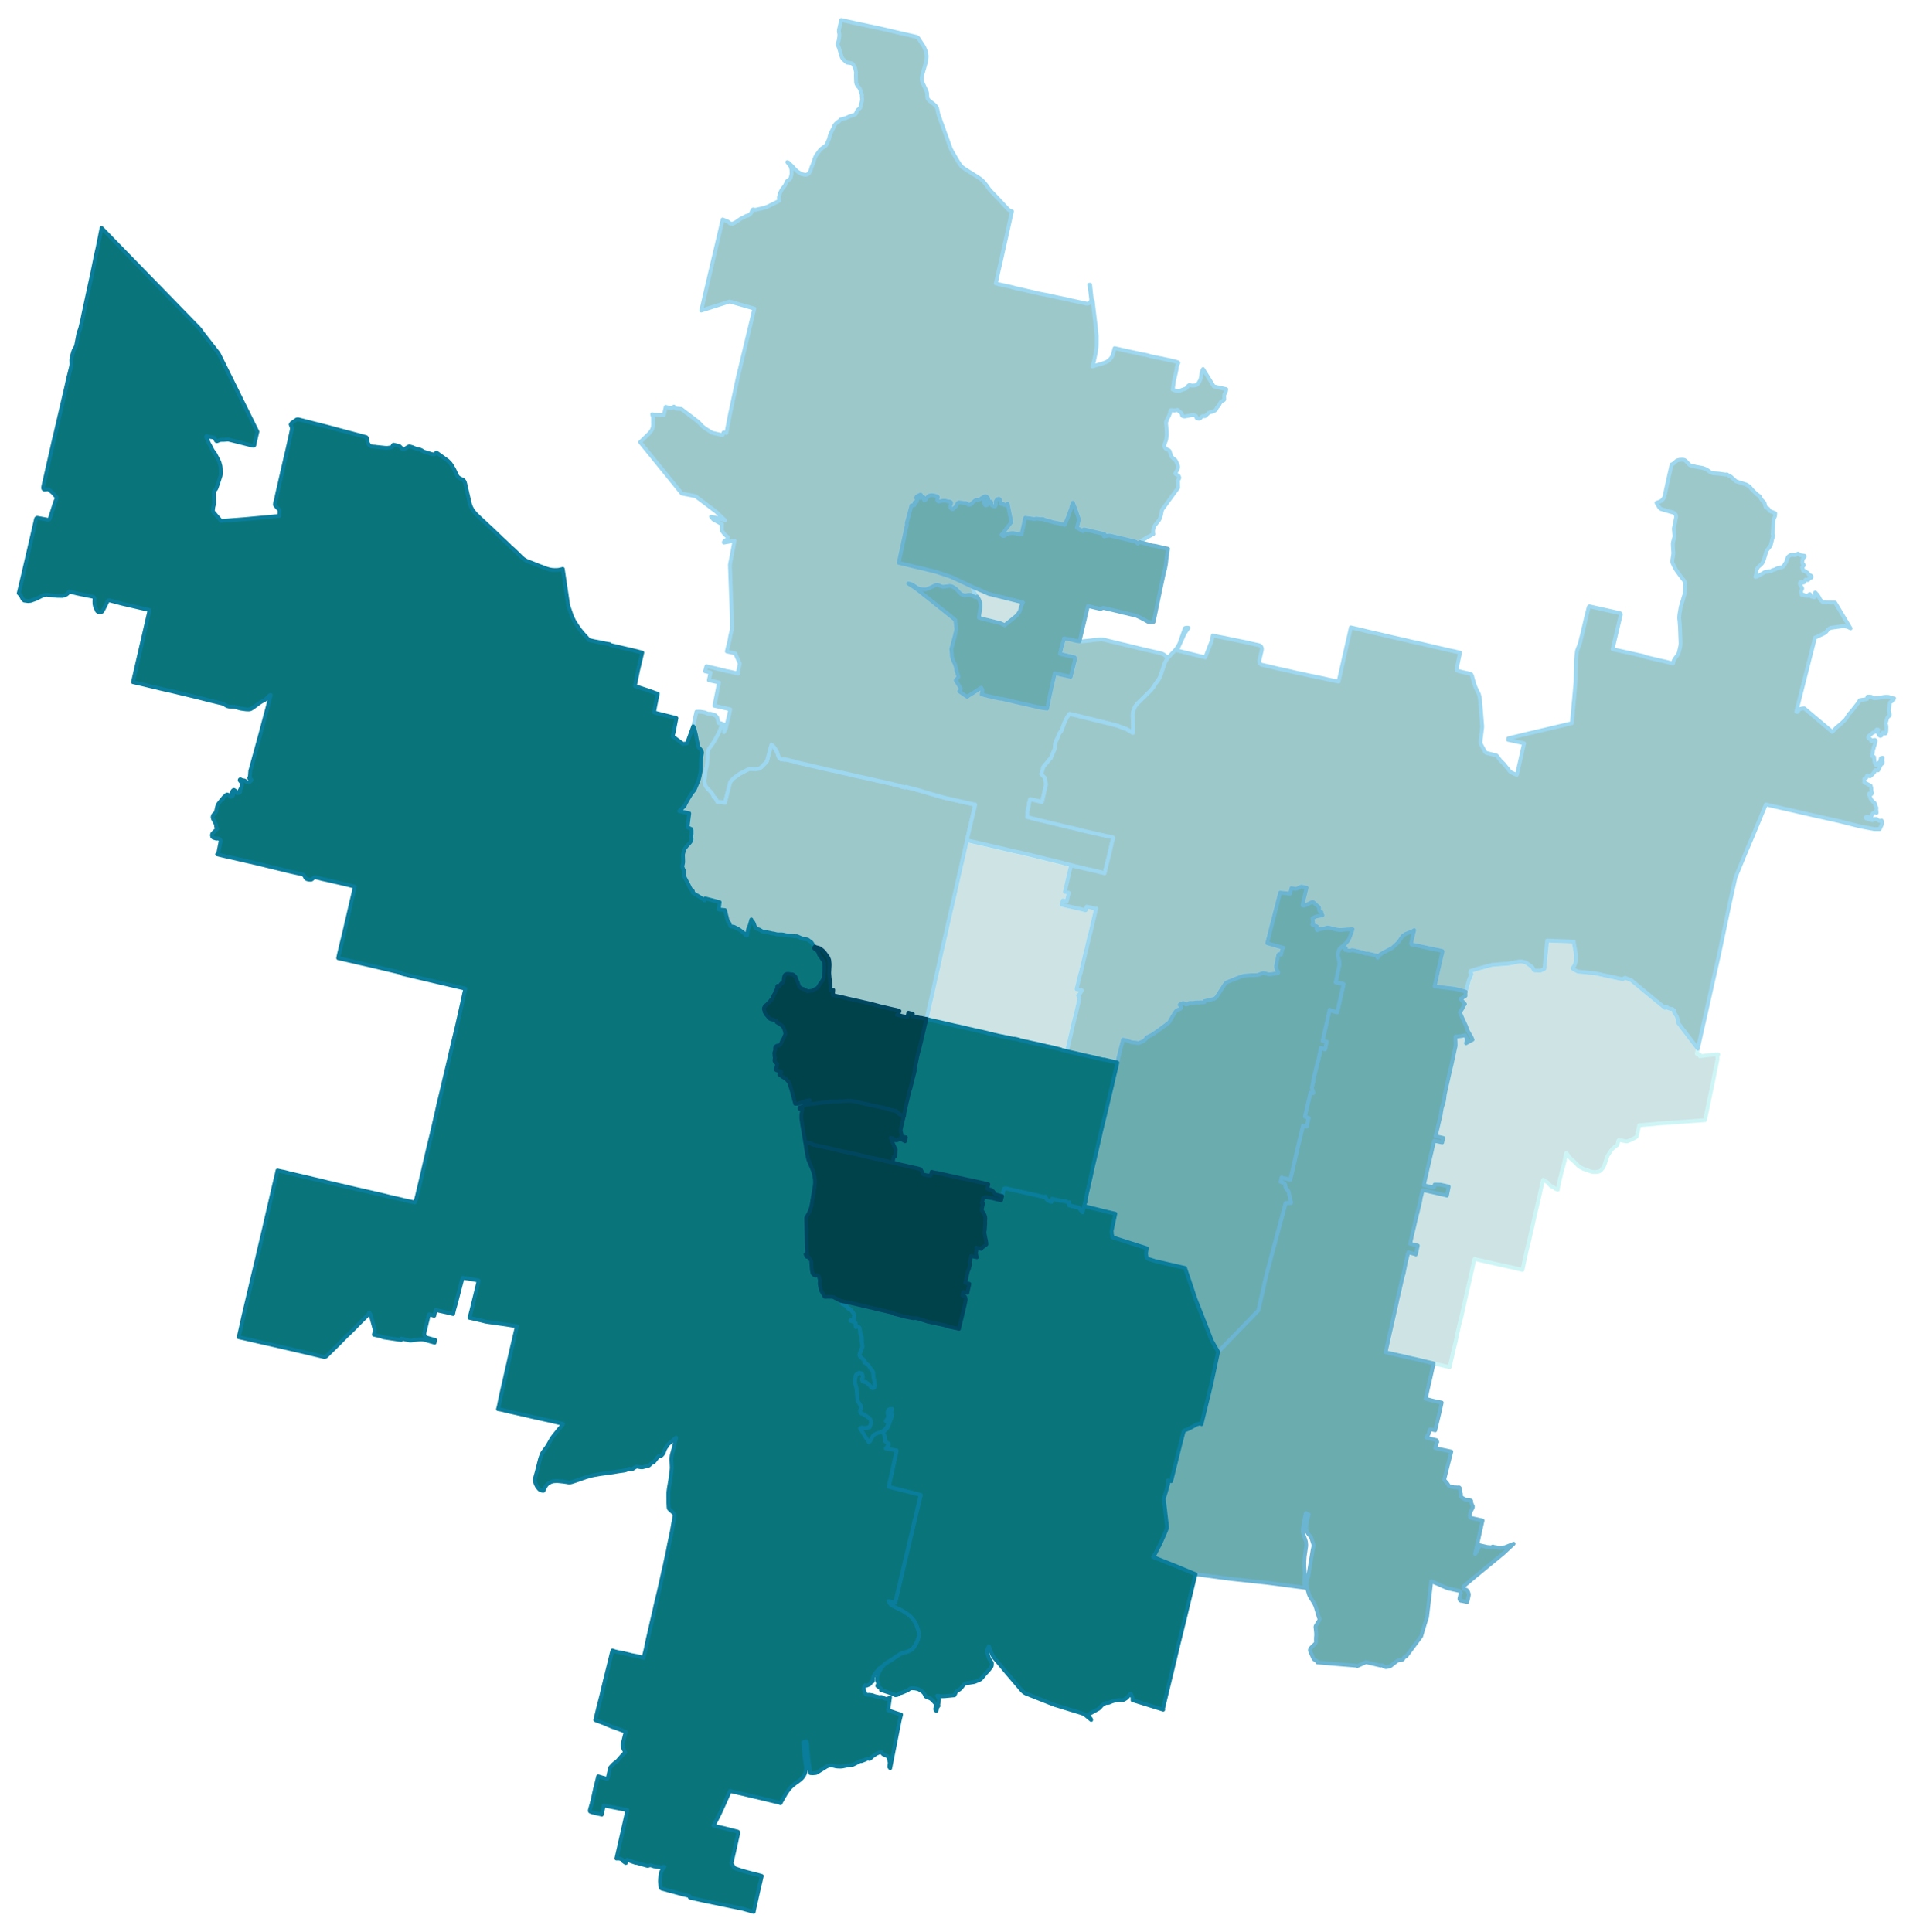 <svg width="384" height="4.04in" viewBox="0 0 2880 2906" xmlns="http://www.w3.org/2000/svg" xmlns:xlink="http://www.w3.org/1999/xlink"><path fill="#fff" d="M0 0h2880v2906H0z"/><defs><path id="a" d="M1497.63 1556.53l-1.91-.28-.37-.36-1.72-.45-.73-.19-.91.19-2.99-.73-1.73-.36.09-.37-1.36-.36-5.54-1.27-3.72-.91-2.46-.45-3.99-.91-3.09-.64-3.63-.91-3.18-.72-.64-.09-2.54-.64-4.09-1-6.44-1.45-1.28-.27-2.27-.55-4.99-1-7.27-1.72-7.35-1.73-7.27-1.63-7.08-1.64-1.55-.27-5.81-1.36-7.17-1.82.81-3.54.91-4.09.91-4.08 1-4.18 1.54-6.99.09-.55.09-.18.19-.82 1.36-5.44.45-2.18.91-4 .18-.64.82-3.63.73-3.18.18-.81.91-4 .36-1.91 1-4.36.36-1.81 1.91-8.36.54-2.36 1.18-5.26 2-8.63.09-.55.18-.63 1.37-6.36 1.18-5.54.36-1.45.27-1.27.18-1 .37-1.91 1.27-5.45.54-2.27 1.28-5.72 1.36-5.54.54-2.91.18-.99.55-1.82 1.09-4.9.18-.91.91-4.18.73-3 .9-4.08 1.28-5.82 1.27-5.44 1.45-6.36.09-.55.46-1.81.63-2.73 1.73-7.35.9-4 .19-.72 1.09-4.82.63-2.72.64-2.82.63-3.08.09-.37.28-.91.72-3.36.91-3.81.09-.64 1.09-4.9.09-.36.55-2.55.63-2.9.28-1 .99-4.63.1-.46 1.45-6.26 1.45-6.54 1.46-6.27 1.63-7.17.82-3.36.72-3.36.82-3.45.73-3.27.82-3.45.72-3.36 1.55-6.45.36.09h.36l11.72 2.63 6.9 1.55 5 1.18 8.17 1.82 3.36.81 12.35 2.91 11.35 2.63 11.9 2.82.64.09.54.09 10.45 2.27.63.27 11.26 2.54 11.36 2.82 1.09.27 6.26 1.55 6.27 1.63 6.27 1.45 2.99.73 3.27.82 2.82.63 3.63.91 3.63.91 1.55.36.72.27.19.1.18.09 1 .36 1.18.27 9.62 2.27-.81 3.45-.82 3.18-.82 3.27-.72 3.18-.82 3.45-.73 3.18-.82 3.45-.72 3.18-3.18 13.62 3 .73 2.99.72-3.09 13.08-2.9-.73-3.09-.72-.18.72-1.36 5.72 11.98 2.82 9.81 2.18 2.27.54 1.55.28 10.35 2.54 1.45-5.54 6.73 1.36 1.54.46.36.09 5.54 1.36.55-.36-.91 2.36-.36 1.36-.46 2-1.63 6.72-3.27 14.07-.73 2.91-.73 3.18-1.36 5.63-.27.18-.27 1.36-.55 2.18-2.54 10.63-1.54 6.81-1.46 5.54-.18.72-.09.55-1.63 6.45-.73 3.26-.73 3.09-1.72 7.27-1.55 6.17-1 4.73-.27.27-.18.18-.36 1.36-1.64 6.63-.09.55-1.82 7.81-1.9 7.35.63.18 6.81 1.37.55.09-.46 1.09-1.81 3.26-1.18 1.46-1.27 1.27-.73.63-.36.28 1 1 .72 1 .37.72.18.55-.09 1.36-1.46 6.45-1.81 7.62-1.73 7.54-1.45 5.81-.55 2-.45 1.64-.27 1.18-.28 1.09-.81 3.18-1.73 7.44-1.72 7.72-.64 2.63-.45 2-.46 2.09-1.63 6.9-1.55 6.63-1.54 6.54-.18.82-.46-.18-6.45-1.55-1.45-.36-.63-.55-2.18-.54-1.73-.45h-.27l-1.82-.46-.91-.27-4.26-1-6.36-1.54-4-.73-2.18-.55-3.18-.81-2.81-.64-2.91-.54-2.36-.55-.91-.27-5.9-1.27-.55-.09-6.17-1.36-.82-.28-5.09-1-.9-.18-5.45-1.27-1.27-.36-.37-.09-.36-.37-2.91-.72-1.09-.28-1.81-.36-1.64-.27h-.45l-.55.18-1.54-.36-2.73-.55-1.72-.36-3.72-.82-2.55-.45-4.36-1-1-.18-1.09-.18-3.45-.73-1.27-.27-.82-.18-1.36-.37-2.9-.63z" stroke-linejoin="round"/></defs><use xlink:href="#a" fill="#cee3e4" stroke="#cef5f5" stroke-width="5.76"/><defs><path id="b" d="M1522.42 932.1l-1.73 1.36-6.44 5.09-1.73 1.45-5.09-2.63-1.09-.37-3.36-.9-3.27-.82-8.44-2.09-10.72-2.54-2.81-.82-3.27-.91-.55-.18.18-2.18.28-2.18 1.45-9.44.18-2 .09-1.55.09-1.09-.27-2.72-.27-1.54-.28-1.18-.54-1.73-.18-.45-1-2.18-.91-1.46-.18-.36-.27-.27-.28-.37-.27-.36-.18-.27-.54-.55-1.09-1.18-.37-.36-.27-.36-.09-.18-.55-.64-1.99-3.36-.64-1.36-.82-2.73-.18-1.45-.18-1.45.09-1.27 13.53 5.81 10.63 4.63 2.72.64 47.14 11.71 1.18.36-2.36 4.82-.37 1-1.81 6.35-.46 1.18-.81 1.46-1.55 2.27-1.09 1.54-1.72 1.73-7.54 6.08z" stroke-linejoin="round"/></defs><use xlink:href="#b" fill="#cee3e4" stroke="#cef5f5" stroke-width="5.76"/><defs><path id="c" d="M2182.5 2056.99l-13.62-3.08-6.09-1.55-4.45-1.09-1.81-.45-16.17-3.82-3.91-.99-.81-.19-1.91-.45-4.9-1.09-7.18-1.63-3.36-.82-6.17-1.36-2.18-.55-5.18-1.09-8.63-2-10.17-2.27 1.72-7.53 1.28-5.63.45-2.09 1.91-8.45.27-1.18 1.18-5.45.55-2.27 1.63-7.08 1.63-7.18 1.55-6.99 1.63-7.08 1.46-6.63 1.81-8.08.37-1.91 1.09-5 .72-2.9 1.46-6.18.45-1.99 1.45-6.63 1.82-8.09 1.63-6.81.28-1.09.45-1 .45-1.09.19-1.63.18-.73.27-1.63 2.63-13.08 3.27-13.62.37-1.54.54.09 9.08 2.45 1.91.73 2.91-13.44-5.91-1.37-3.81-1-1.54-.27h-.37l2-8.63 1-4.63 3.27-13.53 1.36-5.99 1.82-7.54 1-4.36.18-.63.36-.55 1.46-6.54.36-1.36.09-.54.18-.46 1.82-7.99.72-3.45v-.45l-.09-.37.09-.45 3.36-13.53.55.09 4.72 1.09 6.81 1.63 7 1.55 6.72 1.63 6.81 1.45 3.9 1 1.46-6.99 1.09-5.27.18-1.36-8.9-2.09-3-.63-1.45-.19-7.81-.18-.91 3.91-.09.45-.27.09-.37.09-2.09-.45-1.18-.27-6.54-1.55-4.36-1.09-.54-.09 1.36-6.35.09-.37 1.37-5.72.18-.82 1.63-6.72 1.45-6.63 1.64-6.72 1.54-6.9 1.64-6.72 3.09-13.44 1.54-6.54.36.09 5.54 1.09 6.27 1.37 1.36-5.82.18-.99-9.99-2.37-1.27-.27-.45-.09.72-3 1.09-3.81.46-1.54.45-1.73 1.64-7.08.09-.64.18-.63 1-4.27.73-2.73.09-.54.54-2.36.27-1.55.28-.9.36-1.46.18-.63.27-1.91-.09-.54 1.18-6.54.18-.91 2.18-6.81.64-2.27.36-1.36.19-1.28.9-7.62.19-1 .18-1 1.72-7.72.46-2.18 2.45-10.44 1.45-6.91 3.09-13.16 1-4.09 2.27-10.81 1.36-6.26.73-3.27.63-2.73.09-.45.55-2.36.09-.37v-.45l.18-1.09v-1.63l-.09-4.45-.18-2.55v-4.9l4.63-.27 5.18-.64 4.63-1.36 1.09 2.09.82 1.45.54 1.54.09 1v2.27l-.27 1.18-.54 2.09-.19.73 4.82-2.72 2-1 .9-.55 1-.45 1.09-.64-.27-.45-1.27-3.09-5.81-10.08-2.64-7.26-5.08-10.99-2.37-5.36-1.63-4 3.81-5.81 1.64-3.72.36-.64 1.82-2.27-6.81-7.81 1.09-.45 1.18-.73 2.18-1.36 3.18-2-.09-4.54.36-1.54 5.81-20.53.64-.45.45.09 1.18-4.63.27-.46.28-.27.27-.18-2.09-2.54.55-2.27 7.44-2.55 17.44-4.72 7.63-2.09 25.79-1.99 15.08-3 3.63-.09 6.27 1.54 8.72 6.18 1.18 1 1.81 3.54.91 1 1.09.36 8.18.18.9-.18 3.73-2 1.45-.63 3.72-38.69.37-3.72 30.97 1.18 9.17.36v1.18l3 16.71.27 1.91-.09 5.63-.09 4.18-.28 1.45-.54 1.72-1.09 2.64-.54 1.09-.82 1.18-1 1.27-.82.82.36.81.37.46 1 .63 3.27 1.82 3.08 1.63 17.08 1.73 5.9.55 3 .27 16.89 3.72 24.89 5.36.81-.91.55-.36.82-.46h.09l1.18-.45 3.36 1.27 5.81 2.27 39.23 32.33 8.36 6.81 3.27 2.63.36-1.36.18-.27.46-.36.45-.09.64.09.54.27.46.45.36.64.64.54 1.81.73 2 .64 1.27.18h1.27l.46.09.91.63.63.73.27.18.73.46.18.09.18.54-.09 1.46v.9l.19.55.18.72 1.9 2.09 1.28 2.09 1.18 2.54.54 2.09.64 5.09-.09.45 29.88 39.23-.28 1.37-1.45 6.26 1.91.46 2.63.54v2.63l4.63-.45 10.18-1.27 4.99-.55 4.18-.45.72.36 1.19-.18 1.99-.18-1.27 3.45.09 3.72-.09 1.09-4.09 19.62-.18 1.18-3.36 17.07-2.09 9.54-2.81 13.53-3.27 15.71-2.82 13.26-.18.91-73.38 5.26-1.54.37-21.26 1.81-2.72-.18-.27 1.64-3.18 13.98-.27 1-.46 1.09-.63.55-2.09 1.27-5.91 2.99-4.72 1.91-.64.09-1.18.18-5.08-.91-3.09-.72-2-.27-.91-.1-.63.28-.27.27-.19.27-.18.46-.72 3.81-.55 1.82-.27.54-5.63 4.36-1.73 1.64-1.18 1.36-3.99 5.99-1.37 2.18-.63 1.18-1.09 2.73-.73 2.08-1.82 5.45-.72 2.09-1.46 3.54-1.18 2-.99 1.27-1.91 2.18-1 .73-.64.45-1 .55-1.18.36-2.09.27-2.45.28-1.72-.1-1.82-.09-2.91-.45-5.08-1.91-6.18-2.09-2.09-.99-3.72-2-2.27-1.82-2.73-2.9-3.08-3-6-5.27-1.36-1.36-.91-1.09-2.36-3.72-1.63-1.73-.28.27-.54 2.64-.91 4.81-.64 2.72.28.19-.18.99-.28-.27-.18.82-.72 3.36-1.28 4.81-.27 1-.36 1-1.18 4.45-.09.54-.46 1.28-1.54 6.63-.09.45-.18.54-.28.73-1.63 7.54-.55 3.18-.9 3.63-.1.27-.45 2.09.18 1.36-.91-.36-1.45-.27-.82-.37-.81-.54-2.64-2.09-.45-.27-1.27-.46-1.73-.81-1.27-1-4-4.27-.63-.55-1.36-.99-1.28-.73-1.99-1.27-1.46-1.09-.45.91-.27.81-.64 2.82-3.18 14.62-1.81 8.17-1.82 7.81-1.18 4.91-.46 1.99-2.9 12.26-1.46 6.36-.72 3.36-.91 4.18-2.82 12.08-.09.63-.18.37-1.63 7.71-1.36 5.63-.91 4.09-2.64 10.08-1.18 5.9-1.81 7.81-2.82 13.35-9.08-2.09-2.82-.72-2.72-.64-1-.27-2.18-.45-3.18-.64-3.18-.73-8.81-1.9-4.27-1-1.99-.37-1.18-.27-5.09-1.27-5.72-1.27-6-1.36-14.98-3.45-1.73 6.99-.72 3.27-.91 4.27-2.82 12.62-3.63 15.71-2.72 11.53-1.55 7.09-1.45 6.53-1.18 5.27-1.91 8.36-1.36 6.08-1.27 4.91-1.55 5.81-2.27 9.99-2.72 12.8-1.55 6.9-2.18 8.63-1.9 8.63-2.09 8.72-1.91 8.8z" stroke-linejoin="round"/></defs><use xlink:href="#c" fill="#cee3e4" stroke="#cef5f5" stroke-width="5.76"/><defs><path id="d" d="M1350.86 1526.56h-.36l1.27-1.27 1-1.27.54-.73.46-1.18.45-1.45-.18-.1-2.09-.54-1.18-.64-.82-.27-2.72-.54-7.81-1.73-6.72-1.63-6.54-1.46-.28-.09h-.27l-6.54-1.81-6.63-1.73-6.9-1.63-5.63-1.27-6.99-1.64-6.54-1.45-6.45-1.46-2.18-.45-4.36-1.09-6.45-1.54-6.99-1.46-6.09-1.54.73-7.72-.64.27-1.99.37-1.55.27v-2l-.09-3.27-.09-1.36-.54-6.81-.28-3.18-.27-1.82-.63-7.44v-.91l.54-10.72v-2.63l-.45-4.72-.28-1.36-.18-.46-.45-1.27-.37-.82-.36-.81-.54-.91-3.36-4.72-2.27-2.91-1.28-1.36-1.09-1-1.18-.91-1.9-1.36-.82-.55-.73-.45-.54-.18-.27-.18-.82-.19-.73-.27-2.36-.54-1.36-.37-.73-.36-.27-.18-.36-.18-.55-.28-.45-.36-.46-.45-.45-.64-.55-.82-.09-.18-.91-1.72-.45-.64-.18-.27-.55-.64-.45-.45-.45-.36-1.46-1-2.72-2-.55-.36-.63-.28-1.82-.36-2.54-.18-.91-.18-3-1.09-1.18-.37-4.63-2.08-1.27-.55-.73-.09h-1.81l-2.37-.09-2.36-.55-1.81-.18-4.45-.18-3.82-.54-3.45-.82-1.09-.18-2.09-.18-3.54.09-1.73-.09-1.45-.19-5.08-1.18-1.91-.18-4.09-1-1.72-.27-2.28-.64-2.36-.36-2.9-.36-.73-.18-.91-.37-1.45-.81-1.54-1-1.55-.82-1.27-.27-1.54-.55-1.46-.72-.54-.46-.73-.82-.72-1.45-.55-1.72-1.45-3.91-.64-1.09-.45-.63-2.36-2.82-.09-.45.09-.19-2.37 8.36-1.09 2.91-1.18 2.54-.9 4.36-.91 6.17-1.82-.72-.45-.55-1.55-1.82-6.81-5.26-2.09-1.36-2.81-1.37-3.09-1.72-.73-.37-5.81-.99-1.45-4.64-2.45-2.9-4.18-16.8-9.45-.91 1.27-9.63.19-1.36-9.72-2.54-12.17-3.18-1 3-.36-.37-1.19-1.09-5.72-3.72-10.71-6.63.45-1.63.09-.37-.09-.45-.27-.36-1.55-1.09-.9-1-1.09-1.36-2.18-4.64-1.28-2.45-.72-1.27-.55-1.09-.91-1.72-.81-1.73-1.46-2.63-.9-1.91-.82-1.54-.09-.55.09-2.45.36-2.64-.09-.99v-.55l-.36-1.09-1.18-2.36-.82-2.36-.18-.64v-.54l.09-.82 1-4.9.09-.91-.09-3.27-.27-7.36.18-1.27.36-1.54 1.36-4.54.82-1.91 1.18-1.72 1.64-2 3.54-3.91 2.09-2.45.45-.73.73-.9.36-1.09.18-1.91-.18-1.36-.36-2 .09-.64.27-1.63.18-1.36.09-.91v-5.36l-.18-.91v-.27l-.09-.27-.09-.09-.27-.28-.18-.09-.19-.09-.18-.09h-.18l-.73-.36-.36-.18-2.54-1.36-1.18-.46 2.72-20.98-15.07-3.27.36-.45.91-1.09 5.99-5.54.73-.91.36-.63 1.64-3.45 2.9-5.18 3.09-5.18 2.63-4.17 1.46-1.82 2.45-2.91.63-1.18 1.09-2.27 4.36-10.53 1.37-4.18.81-3.45 1.37-6.99.27-2.18.18-2.09.18-13.17.37-3.99.63-3.82.27-1.54.18-.91-.09-.82-.18-1.09-.36-1.18-.55-1.09-1.81-2.18-1.73-1.72-.45-.64-.37-1.09-.63-2.63-1.73-7.99-1.36-7.45-2.09-8.26-.82-2-1.08-2 3.08-14.89 1.18-4.91.46-2.27 5.72-.09 6.72 1.09 4.72 1.91 4.09.09 4.45 1.09.82.82 1.9.36 2.82 3.09.82 3.27 1.45 5.54h.55l2.18-.09 2.9 1.54-.18.36-1.18 2.46-.27.63-.91 3.36-.73 1.55-1.18 2.99-1.45 3.18-.91 1.45-1.45 2.91-1.37 2.27-1.27 2.36-3.18 5.36-2.36 3.36-1.27 1.72-2.18 2.73-1.09 2.36-.45 1.73-.46 2.27-.27 1.9-.18 2.73-.18 4.81-.09 2-.55 7.54-2 7.71-.36 2-.27 1.82.09 1.81-.45 4.64-.28 1.9-.72 2.73-.09.81.18 1.19 1 3.45.54 2.18.64 1.54 2.45 3.09 1.45 1.63 2.73 2.64 1.36 1.54 1.27 1.63 1.73 2.46.27.81.18 1.18.09.55.27.27 1.64 1.09.36.09.64.46.63 1.18 2.09 4.45.09.18 4.91.27 4.08.64 2.36.36 8-31.15 4.9-5.36 9.45-6.9 14.44-7.36 9.62.28 5.18-.55 3.09-2.18 8.44-8.72 6.73-24.79.18-.45 1.27 1.09.63.54.73.73 1.18 1.18 1.36 1.82 1.73 2.9.45.91.09.09 1.09 2.27.64 1.64.27.9.73 2.28.18.36.27.82.37.72.45 1 .45.73.73.91.55.45.54.27.55.09 1.81.37 1.91.18 2.27.45h.36l.09-.45 2.09.36.91.18 2.45.64 3.09.73 2.36.54 3 .73.91.18.45.45 1.46.37.9.27 11.17 2.54 24.98 5.81 4.45 1 2.18.55 6.63 1.45 6.54 1.45 1.54.27 3.82.91.72.18 4.27 1 11.99 2.64 12.17 2.9 3.36.64 6.36 1.45.36.09h.27l12.26 2.73 7.36 1.72 6.18 1.36 5.36 1.09 4.17 1.09 4 .82 1.36.27 4 1.09 5.17 1.18 1.91.46 2.82.63.63.64.82.27 1.18.27 4.72 1.09 1.46-.72 4.54 1.27 6.26 1.54 1.37.37h.27l7.63 2.18 2.45.72 4.27 1.27 4.36 1.27 1.72.46.18.09 3.37 1 4.81 1.45.63.18 4.18 1.18 4.45 1.28 2.91.81 3.09.82 2.99.82.64.18 2.18.45.18.09 3 .64 2.99.73 3.18.63 2.91.73 3 .63 2.99.73 3.09.64 3 .72 3 .64 2.99.72 3.09.64 3.09.73 2.63.63 2.91.64-.09.45-.09.37-1.09 4.81-1.91 7.99-3.18 13.44-1.36 5.72-2 8.54-1.09 4.9-.18.73-.09.27-1.45 6.63-1.55 6.45-.72 3.36-.82 3.45-.73 3.27-.82 3.45-.72 3.36-.82 3.36-1.63 7.17-1.46 6.27-1.45 6.54-1.45 6.26-.1.46-.99 4.63-.28 1-.63 2.9-.55 2.55-.09.36-1.09 4.9-.09.64-.91 3.81-.72 3.36-.28.91-.09.37-.63 3.08-.64 2.82-.63 2.72-1.09 4.82-.19.72-.9 4-1.73 7.35-.63 2.73-.46 1.81-.09.55-1.45 6.36-1.27 5.44-1.28 5.82-.9 4.08-.73 3-.91 4.18-.18.91-1.09 4.9-.55 1.82-.18.99-.54 2.91-1.36 5.54-1.28 5.72-.54 2.27-1.27 5.45-.37 1.91-.18 1-.27 1.27-.36 1.45-1.18 5.54-1.37 6.36-.18.63-.09.55-2 8.63-1.18 5.26-.54 2.36-1.91 8.36-.36 1.81-1 4.36-.36 1.91-.91 4-.18.81-.73 3.18-.82 3.63-.18.64-.91 4-.45 2.18-1.36 5.44-.19.82-.09.18-.09.55-1.54 6.99-1 4.18-.91 4.08-.91 4.09-.81 3.54-3.73-.81-3.63-.82-.73-.18h-.18l-.54.18-5.54-1.27-4.73-1.09-1.54-.18-.45.09v-.37l.81-3.36-6.36-1.54-.36-.09-1.36 6.17v.37l-.36-.09-1.09-.1-6.36-1.27-1.45-.36-4.64-1-1.54-.36z" stroke-linejoin="round"/></defs><use xlink:href="#d" fill="#9dc8ca" stroke="#9dd7f0" stroke-width="5.76"/><defs><path id="e" d="M1084.76 1205.99l-4.91-.27-.09-.18-2.09-4.45-.63-1.18-.64-.46-.36-.09-1.64-1.09-.27-.27-.09-.55-.18-1.18-.27-.81-1.73-2.46-1.27-1.63-1.36-1.54-2.73-2.64-1.45-1.63-2.45-3.09-.64-1.54-.54-2.18-1-3.45-.18-1.19.09-.81.72-2.73.28-1.9.45-4.64-.09-1.81.27-1.82.36-2 2-7.71.55-7.54.09-2 .18-4.81.18-2.73.27-1.9.46-2.27.45-1.73 1.09-2.36 2.18-2.73 1.27-1.72 2.36-3.36 3.18-5.36 1.27-2.36 1.37-2.27 1.45-2.91.91-1.45 1.45-3.18 1.18-2.99.73-1.55.91-3.36.27-.63 1.18-2.46.18-.36 2 .45.73.37.27 1.72.18 1.46.09.99.18 1.37-.09 1.63-.36 2-.46 2.18 2.82-5.81 5.09-21.25 1.45-7.27-23.89-5.36 7-34.96-15.35-3.45 2.54-11.53-8.26-1.91 2.08-7.63 22.16 5.27 2.09.45 2.18.55 3.45 1 .19.09.27-.09 6.45 1.27 5.9 1.45 5.36 1.18-.27-1.27-.28-1.09 2.82-12.71-6.9-15.44-12.72-2.91 4.18-16.89 1.09-6.63 1.27-5.26.73-3.18.45-.09-.27-23.89-.18-5.36-.82-21.79-1.36-36.78-.27-7.36-.1-3.36 6.91-36.23-8.18 1.54-7.81 1.37-.09-.82 1.73-2.27 3.99-2 .37-3.09-4.82-4.08-4.17-5.54-.37-5.63.55-4.09-13.26-7.36-3.36-4.17 10.8 2.45 10.45 3.18-13.44-12.99-31.06-23.43-20.71-4.09-2.54-3.17-20.35-25.07-22.97-28.24-16.9-20.8 2.36-2.18 11.72-11.35 1.18-1.45.82-1.09.91-1.27.63-1.09.73-1.55.91-2.81.27-1.54.09-2.46-.09-8.81-.09-1.36v-.81l-.18-.73-.64-1.73-.09-.45-.27-1.36.36.18.36.54 16.81.64 2.81-12.44 8.36 2.27 3.99-2.64 2.91 2.91 4.36.27 4 .46 23.61 17.98 3.54 3.18 4.63 4.99 5 3.72 9.26 5.82 15.8 3.63 1.55-4.09 4.27 1 5.26-27.51 11.81-55.4 25.07-104.53-37.15-10.71-42.87 13.62 5.64-24.25 8.53-36.23 14.35-60.66 3.73-15.99 1.18.46 5.72 2.36 1.09.45 3.18 2.82 3.99.27 3.82-1.72 4.99-3.46 2.82-1.99 7.54-3.82 1.72-.91 2.36-.27 3.18-2.36.09-.09.55-.55.18-.18.54-.81 1.91-4.36.45-.64.55-.27h.18l.55.09 1.36.36h2l2.45-.54 8.9-2.09 1.91-.55 2.27-.72 1.36-.46 1.36-.63 15.35-7.63 1.91-.91-.82-4.99 1.91-7.18 2.72-5.08 4.54-5.81 3.09-6.54 4.36-3.09 1.18-2 1.36-5.81-.18-6.54-1.45-4.99-4.91-6.18 1.55.46 6.45 6.17 3.17 3.63 4.45 4.09 5.91 3.54 5.81 1.36 3.27-.81 2.27-1.82 2.09-3.54 1.63-5.36 1.46-3.54 1.45-3.63 1.64-5.54 2.18-4.91 6.9-9.26 3.45-2.45 4.36-3.18 1.45-2.18 3.18-7.17.36-.73.82-3.72 1.64-5 4.72-9.26.82-2.36 2.27-2.82 3.9-3.27h.73l1.09-1.36 1-1.36 8.72-2.45 4.45-2.18 7.44-2.36 2.18-1 2.91-6.27 4.09-3.36 2.99-12.26-.63-6.36.27-.63-2.82-8.9-1.72-2.91-1.73-1.63-1.9-3.45-.55-2.36-.27-6.45-.09-3.63.18-5.18-1.45-6.72-3.27-5.63-2-1.18-6.9-.91-.82-.64-5.36-4.72-1.73-3.18-4.08-13.71-2.27-5.17 1.81-5.82 1-6.08.09-3.82-.81-3.36.27-3.26 3.27-14.44 15.62 3.45 2.27.54 22.8 4.91 13.16 2.81.73.09 10.08 2.27 8.45 2 17.34 4.09 7.27 1.63 10.72 2.45 3.72.91 1.91.64.36.27.36.18.73.55.64.54 1.27 2.09 3.54 5.45 3.18 4.9.91 1.73 1 2.54 1.09 2.54.27.73.18 1 .36 1.63.28 1.91.18 1.27.09.82V84l-.09.64-.09 1.27-.09.91-.09 1-.1.9-.18 1.37-.18.9-.36 1.46-2.91 10.35-1.45 4.99-.55 1.91-.36 1.18-.27 1.36-.27 1.37-.28 1.36-.09.73v2.99l.18.91.19.82.36.91.73 1.99.36.82.27.73 1.27 2.63.37.82.54 1.18 1.45 3.09 1 2.36.91 2.18.09.72.27.82.1.64.18 3.54.09 1.36.09 1.18.09 1 .18.36.27.55.46.54 1.27 1.64 1.45 1.18 5.36 4.18 3.18 2.9 1.18 1.45.54.91.46.91.54 1.73.19.81 1.18 6 .36 1.45.64 1.91.54 1.36.64 1.72 2.27 6.72 2.81 7.36 1.82 5.27.27.91 3 8.08 2.27 6.26 3.18 9.09 1.36 3.45 1.63 3.08 6.82 11.81 1.27 2.18 3.81 5.9 2.09 2.73 1.27 1.18.91.81 4.18 2.82 2.18 1.45 3.72 2.27 4.63 2.91 4.27 2.63 6.18 4 1.54 1.09.91.72 2.36 2.09 1.54 1.64 1.64 1.9 2.27 2.82 4.36 6.08 1.27 1.64 1.73 1.82 3.08 3.17 8.27 8.81 1.27 1.27 8.63 9.27 3.63 3.9 1.36 1.27.37.37.45.27.64.36.63.27.91.37 1.09.36 1 .36-6.09 27.52-6.17 27.43-1.36 5.99-2.37 10.9-.63 2.72-1.54 6.72-1 4.18-3.82 17.07-1.45 6.09 3.45.99 6.36 1.46 5.81 1.18 1.54.36 2.91.64 5.09 1.18 5.81 1.63 4.72 1 1.82.36 7.35 1.73 3.64.91.81.09 6.91 1.63 7.17 1.64 4.54 1 4.18.81 6.18 1.18 5.08 1.09 6.36 1.46 5.08 1.09 9.18 1.9h.18l5.9 1.28 4.91 1.27 1 .09.54.18.82.18 18.89 4.09 1.45.18 1.27-.18 1.55-.55 1.09-.72.91-1 .72-1.36.46-1.46.09-1.54-2.36-19.34-.73-2.37 1.45-.09 2.55 23.71 1.27.27 1.36 11.89.54 4.27 1.46 12.44 1.36 11.17 1.27 12.81v10.44l-.09 4.72-.18 2.91-.46 3.45-.81 5.09-2.55 12.07-1.45 5.18-.73 2.73 1.91-.73 6.27-1.82 5.45-1.45 2.36-.91 2.9-1.09 2.18-.91.73-.36.64-.36.72-.46 1.55-1.18 1.18-1.09.63-.63.91-1.09.73-.91.63-1 .91-1.27.27-.64.19-.45.36-.82.18-.91.27-.9 1.82-6.63.55-2 6.17 1.36 6.27 1.45 2.18.46 1.18.27 1.18.27 7.63 1.64 3.09.72 1.09.19 4.81.99 5.9 1.46 6.63 1.09 1.46.36.63.09 7.36 2.09 6.26 1.27 5.27 1.09 4.18.73 4.81 1.18 5.27 1 2.27.54 5.63 1.27 5.18 1.46.72.27.37.27.45.55-1.27 2.63-.73 2.36-.27 1.09-.18 1.91-.18 1.18-.36 2-.55 2.72-3.09 13.26-.27 1.27-.18 1.36-.18 1.64-1 7.53-.27 1.37 4.26 1.54 3 .91h1.27l.91-.18 5.9-2.27 1.18-.37 2.55-.9.54-.28.64-.45.91-.82 1.99-2.54.55-.55.45-.45.46-.18.81-.18 2.91.54 1.64.18 2.9-.27 2.45-.27 1.46-1 1.36-1.36.82-1.18 1-1.73 1.18-2.09.45-1.18.64-1.81.36-1.28.36-2.36.37-3.99.18-.82.63-2.09 1.28-3 .36-.54 4.27 6.9 11.89 19.25.91.19 17.8 3.99-.63 3.54-.27.73-.28.73-.45.72-.91 1.46-.36.72-.18 1.27-.1 1.55.19 4.17-.28 1.09-.27.28-.36.27-3 1.81-1.09.82-.63.82-.73 1.09-1.27 2.45-.82 1.27-1.45 1.64-.55.54-.36.46-.36.54-.73 1.91-.27.54-.64.64-.73.63-1.81 1.19-.73.36-.73.36-.81.18-3.64.91-.9.36-.73.37-.82.54-3.9 3.64-.64.54-.63.36-.55.18-.45.1h-.55l-1-.37h-.54l-.64.18-.91.46-.54.36-.55.55-1.27 1.63-.45.36-.55.28-.45.09-1.82-.09-1.36-.37-.64-.09-.45-.36-.18-.27-.18-.73-.09-1.18-.19-.45-.27-.37-1.09-.72-.81-.28-1.09-.18-1.46-.18h-1.36l-1.18.09-5.27 1.09-3.09.55-1 .27h-1.08l-.73-.09-1.18-.18-.82-.37-.36-.18-.46-.63-.45-2.28-.46-.9-.54-.73-1.18-1-1.36-.82-1.09-.99-1-1.28-.37-.27-.45-.09-1.54.27-.64.09-1.63.37-.82.18-2.82-.36-1.54-.28-.91.18-.45.28-.46.45-.18.55-.18.72-.09 2.18-.18.73-.28.45-.45.73-.18.36-.36 1.73-.28.54-.9 1.55-.55 1.09-1.09 1.63-.36.73-.64 2.54-.09.45-.27.28-.55.36.37 4.81.36 4.27.27 4.9.18 3.36v2.82l-.45 4-.27 2.08-.28 1.18-.45 1.37-.54 1.27-.64 1.91-.64 1.9-.27.91-.09.91v.63l.09.82.55 1.45.27.46.54.63 1.09 1.09.73.55.82.54 1.36.46 1 .54.54.28.91.9 1.27 4.27.46 1.18 1.09 2.55.54.99.37.46 1.09 1.09 1.36 1.18 2.09 1.54.63.73.55.82.91 1.9 1.54 3.36.64 2 .36 1.64-.09 1.18-.55 1.99-.27.73-1 1.91-2.09 3.54-.36.64 1 1.18.73.63.54.36 2 .91.36.18.36.46.73 1.45.27.73.09.45v.46l-.27 1-2 3.08.19.64.18 1.36.27 8.63-21.89 30.06-.18.18-2.09 2.81-.09.46-.73 2.54-.63 3.72-.55 2.18-.18.82-1.18 3.36-.36.91-.91 1.63-1.09 1.55-3.09 3.81-.36.46-1.18 1.54-.82 1.09-.18.27-.91 1.82-.18.54-.45 1-.46 2-.27 1.45v.55l-.09 2.09.09.99.18 1 .18 1.09-2.09 1-2.45 1.36-2.18 1.18-2.54 1.37-3.82 2.36-1.99 1.18-3 1.72-.46.82-1.54.91-3 2-.27.27-1.27-1.27-.64-.64-.9-.63-2.09-.82-7.36-1.73-4.99-1.18-2.73-.72-2.27-.46-4.18-1-1.72-.45-3.91-.82-4.99-1.27-1.37-.27-3.08-.73-1.28-.09-1.63.09-2.54.37-4 .9.82-3.63-12.08-2.72-12.62-3-4.91-1-1.09-.18h-.36l-.37.18-.27.27-.27.37-.27.81-.18.91-9.09-5.08 3.09-12.72-1.63-4.72-3.64-10.62-3.27-8.36-.54-1.45-2.18 5.99v1.18l-3.63 10.08-.73 2-1 2.82-.45.99-3.27 8-.46 1.09-.45.99-.18.46-1.36-.55-2.18-.54-2.55-.64-3.63-.81-1.54-.37-4.18-.72-14.44-3.91-.82-.27-1.82-1.09-.63-.18-1.36.27h-1l-2.09-.09-5-.64h-.54l-1.46.55-.72.18h-.55l-2.36-.45-11.35-1.55-.36 1.82-1.91 8.63-2 9.26-1.18 5.45-3-.55-3.63-.63-3.54-.55-1-.18-1.27-.18h-1l-2.36.09-2.18.27-1.73.55-2.45 1.09-3.27 1.81-.91.46-.54.18h-.55l-.91-.27-1.09-.82-.72-.82 1.27-1.45.64-.82 2.72-3.45.27-.64.55-.72 2.99-3.73 6.36-8.17-.82-4.08-.18-1.19-1.27-6.35-3.27-16.35-.18.27-.18.82.09.46.45.99-.09.19-.18.18h-.18l-1.73-.55-1.27-.18-1.63-.09-.46-.18-.18-.27-.45-1-.09-.09-.64-.28h-.36l-2.45.55-.28-.09-.27-.27-.18-.28-.27-1-.82-4.63-.27-.63-.46-.46-1.18-.81-1.18.27-1 .36-.36.27-.46.46-1.18 1.81-.36 1.09-.18.64v.73l.36 2.63v.45l-.27.91-.36.82-.37.54-.36.46-.36.18-.46.09-.27-.09-1.09-.64-1.72-.45-.46-.18-.45-.46-.64-.99-.27-.46-.09-.54v-.55l.18-1.18v-.54l-.27-.91-.28-.27-.54-.1-2 .46-.45.18-.46.36-.81 1-.37.73-.72 2.18-.46.45-1.72.46h-.46l-.36-.09-.27-.28-1.37-3.08-.72-1.28-.18-.54v-.91l.27-.54.36-.37.82-.18 2.63.46h1.37l.27-.19.36-.36.36-.63.37-1.46v-.63l-.18-.91-.28-.64-.45-.45-.64-.46-1.63-1.09-.73-.18-.54-.09-.55.18-1 .37-1.63.91-2.73 1.72-1.09.73-1.36 1-1.45.45-1 .18-1.18.09-1.45-.09h-.64l-.36.18-4.36 3.55-2 2.08-.55.46-.72.45-.82.37-.73.27-.63.09h-.55l-.63-.27-2.27-1.55-.55-.45-.54-.18-.73-.19h-2.27l-.91-.09-1.18-.45-1.27-.09-4.45-.45-.55.09-.72.36-.64.63-1.27 2-1.09 2.45-.73.91-1.54 1.36-2 2.09-.63.28-1.18-.09-1.09-.64-.91-.82-.46-.82-.27-.63-.09-.73v-.72l.27-1.28.37-1.27.63-1.63.18-.64-.09-.36-.45-.91-1.45-.82-.91-.09h-1.18l-1.37-.36-2.54-.64-1.36-.27h-2.45l-2.91.37-3 .81-.9.09-.64-.09-.54-.18-.55-.63-.54-.91-.19-.64.09-.72.73-3.46-.09-.54-.27-.36-.64-.37-1.27-.45-5.54-1.18h-2.27l-2.45.54-.73.18-1 .82-1.63 1.64-.73 1.09-.36.63-.73 1.09-1.82 1.73-.45.09h-.36l-.28-.46-.27-.9-.36-3-.09-.45-.36-.28-.37-.18h-.45l-.73.27-3 1.37-.54.18-.36-.18-.19-.28-.09-.63.19-1.09.27-.46.36-.27 1-.45.18-.37.27-.99-.09-.28-.27-.18-.36-.09h-.64l-.54.27-4.64 2.64-.36.45-.27.73-.09.81.27 1.18.82 2.46.09.63-.09.55-.27.72-.37.46-.36.27-.27.09-1.27.09-.73.18-.36.28-.1.45-.09.73.28 1.54-.19.91-.45.63-.64.28h-.72l-2.64-.28-.81 3-6.27 23.34-.09 1v.82l.27.9-5.9 27.34-5.81 26.79-.73 3.45 15.89 3.81 39.15 9.36 16.16 5.36 7.18 2.36 16.16 7.53 17.35 8.09-.09 1.27.18 1.45.18 1.45.82 2.73.64 1.36 1.99 3.36.55.64.09.18.27.36.37.36 1.09 1.18-.37.55-.18.18-.64.09h-.9l-.64-.09-.82-.27-.81-.36-1.37-.82-1.9-1.09-.91-.37-1-.36-1.82-.18h-1.09l-4.63.73-.91.09h-.36l-.64-.09-1.9-.37-2-.81-1.09-.55-1-.82-1.73-1.72-.54-.55-3.09-3.54-1.18-1.18-.91-.63-1.63-1.19-1.64-.99-.72-.46-1.64-.72-1.36-.46-1.27-.09h-1l-1.27.18-3.18.55-4.72.45-1.09.09-2.27-.72-2.18-.91-1.91-1-1.82-.36-1 .09-.81.18-3.46 1.63-4.81 2.27-2.63 1.27-2.82 1.09-1.36.28-1.09.18-1.73-.09-3.63-.28-2.72-.54h-.18l-1-.27-1.37-.55-1.27-.54-2.27-1.46-.82-.63-3.36-2.27-1.18-.64-2.63-1-1.36-.45-2.09-.27 12.08 7.81 12.44 9.99 10.81 8.53 2.72 2.27 10.08 7.99 19.08 15.26 3.81 3.09 1.45 13.98-.54 2.55-2.54 10.44-4.46 16.44.73 8.44v2.45l.46 1.73 1.09 3.36.9 2.72 2.18 4.18.82 2.54 1.09 4 .27 3.27 3.27 9.53-4.27 5.18 7.72 12.53-.54 1.82-.36 1-.55.54-.91.73 11.17 7.81.73.27 1.73-1 4.99-3.08 3.27-2.09 1.54-1 .73-.46 9.17-5.9.28.64.18.27 1.09 2.09.27.72v.64l-1.09 5.18-.18.54 3 .73 2.36.63 6.35 1.55 7.09 1.63 1 .27 5.63 1.18.36.1.46.18.36.09 1.18.18.27.09h.46l.36-.09h.82l.45.09.64.09 3.99 1 4.45.82 1.73.45 1.72.46 7.63 1.9 13.72 3.09 2.63.55 4.81 1.09 2.73.63 3.54.82 4.27 1 .54.09.82.18 6.99 1.63 2.09.28 1.09.09 2.27.18 1.64.36.54.09.64.18.45-1.99.82-3.45-.18-.73.54-2.45 3.82-17.98 2.72-12.26 1.91-7.99.18-1.09.27-1.09.91-3.82.09-.54 1.91.45 22.07 4.9 6.54-26.51-.55-2.73-.72-.18-19.89-4.72-1.64-.55.64-2.45 2.09-8.62 1.9-6.18 1.09-4 .19-.72.09-.55.18-.72 2.45.54 6.45 1 4.27 1 .27.09.82.27 1.63.37 2 .45 1.45.36 2.55.37 1.36.18 1.82.09 1.54-.09 3.09-.27 8.08-.82 4.27-.55 3-.36.99-.09 1.73-.18 3.63-.37 2.18-.18 1.82-.09 1.36.09 1.82.18 2 .37 5.54 1.36 4.26 1.09 9 2.09 7.35 1.91 5.09 1.09 17.07 4.17 6.18 1.55.63.09 2.27.63 4.27 1 4.27.91.55.18 1 .27h.27l9.35 2.18 2.27.55 5.82 1.36 1.54.45 1.45.64 1.55.91 1.27 1 1.09 1 1.18 1 .82.72 1.36 1.18-1 1.46-.82.99-.45.73-.09.09-.73 1.27-.82 1.64-1.09 2.63-3.36 10.17-2.18 6.72-.81 1.91-1.09 2.36-.82 1.45-.73 1.09-3.9 5.45-4.18 6.27-2 2.72-1.18 1.46-3.18 3.17-3.54 3.55-7.36 7.17-5.99 5.9-1.64 1.73-.9 1.18-1 1.63-1.27 2.45-1.46 3.55-.36 1.36-.46 1.72-.27 1.91-.09 2.45.18 9.81.09 8.45v5.72l.09 1.9v.64l-.27-.09-.72-.27-2-1.18-2.73-1.73-2.99-1.81-.82-.46-1.73-.82h-.72l-.82-.36-4.72-1.73-4.91-1.99-3.09-.91-7.72-2-5.54-1.45-11.26-2.73-5.81-1.45-1.73-.45-1.45-.37-18.89-4.54-4.99-1.36-12.54-2.91-3.72 5.09-4.18 8.63-4.27 11.71-.63.73-1.82 2.18-.82 1.54-2.81 6.63-2.45 5.45-.55 1.36-.27 1.09-.64 4.45-.09 1.09.09 2.18-.63 1.73-.55 1.36-3.18 7.08-.63 1.73-1.09 2.9-.73.28-10.53 12.62-.55 2.27-2.36 8.44 2.09 2.27 3 3.27 1.99 9.72-5.54 24.07-.81 2.9-7-1.9-1.63-.37-9.17-2-1.73 7-.36 3.72-1.09 3.18-.82 6.26-.36 6.45 4.45 1.18 11.89 3 11.99 2.91.73.18 11.26 2.72 1.36.27 10.63 2.64 1.91.45 10.26 2.45 2.45.37 5.9 1.45 2.55.64 3.63 1.18 5.72 1.27 8.54 2 4.09.9.63.09 7.63 1.73 8.63 2 8.26 2h.27l.19-.28h.36l.36.28 4.91.99.54.55.46.09.09.27v.91l-.28.55-.81 2.54-.82 2.72-1.18 5.45-1.91 8.17-.18.91-1.45 6.18-1.64 6.54-.09.54-.63 2.09-.91 3.63-1.64 6.72-.72 3.36-.82 3.18-3.63-.91-2.82-.72-4.99-1.27-3.27-.73-2.64-.55-9.26-2.08-7.72-1.91-4.18-1-6.99-1.54-4.91-1.46-9.62-2.27-1.18-.27-1-.36-.18-.09-.19-.1-.72-.27-1.55-.36-3.63-.91-3.63-.91-2.82-.63-3.27-.82-2.99-.73-6.27-1.45-6.27-1.63-6.26-1.55-1.09-.27-11.36-2.82-11.26-2.54-.63-.27-10.45-2.27-.54-.09-.64-.09-11.9-2.82-11.35-2.63-12.35-2.91-3.36-.81-8.17-1.82-5-1.18-6.9-1.55-11.72-2.63h-.36l-.36-.09 1.45-6.63.09-.27.18-.73 1.09-4.9 2-8.54 1.36-5.72 3.18-13.44 1.91-7.99 1.09-4.81.09-.37.09-.45-2.91-.64-2.63-.63-3.09-.73-3.09-.64-2.99-.72-3-.64-3-.72-3.09-.64-2.99-.73-3-.63-2.91-.73-3.18-.63-2.99-.73-3-.64-.18-.09-2.18-.45-.64-.18-2.99-.82-3.09-.82-2.91-.81-4.45-1.28-4.18-1.18-.63-.18-4.81-1.45-3.37-1-.18-.09-1.72-.46-4.36-1.27-4.27-1.27-2.45-.72-7.63-2.18h-.27l-1.37-.37-6.26-1.54-4.54-1.27-1.46.72-4.72-1.09-1.18-.27-.82-.27-.63-.64-2.82-.63-1.91-.46-5.17-1.18-4-1.09-1.36-.27-4-.82-4.17-1.09-5.36-1.09-6.18-1.36-7.36-1.72-12.26-2.73h-.27l-.36-.09-6.36-1.45-3.36-.64-12.17-2.9-11.99-2.64-4.27-1-.72-.18-3.82-.91-1.54-.27-6.54-1.45-6.63-1.45-2.18-.55-4.45-1-24.98-5.81-11.17-2.54-.9-.27-1.46-.37-.45-.45-.91-.18-3-.73-2.36-.54-3.09-.73-2.45-.64-.91-.18-2.09-.36-.09.45h-.36l-2.27-.45-1.91-.18-1.81-.37-.55-.09-.54-.27-.55-.45-.73-.91-.45-.73-.45-1-.37-.72-.27-.82-.18-.36-.73-2.28-.27-.9-.64-1.64-1.09-2.27-.09-.09-.45-.91-1.73-2.9-1.36-1.82-1.18-1.18-.73-.73-.63-.54-1.27-1.09-.18.45-6.73 24.79-8.44 8.72-3.09 2.18-5.18.55-9.62-.28-14.44 7.36-9.45 6.9-4.9 5.36-8 31.15-2.36-.36-4.08-.64z" stroke-linejoin="round"/></defs><use xlink:href="#e" fill="#9dc8ca" stroke="#9dd7f0" stroke-width="5.76"/><defs><path id="f" d="M1662.19 1593.76l-.72.27-.37-.09-2.36-.54-10.72-2.64-.9-.18-10.36-2.27-4.18-.91-.54-.18-5.81-1.27-7-1.73-6.63-1.45-3.9-.91-2.09-.54h-.27l.18-.82 1.54-6.54 1.55-6.63 1.63-6.9.46-2.09.45-2 .64-2.63 1.72-7.72 1.73-7.44.81-3.18.28-1.09.27-1.18.45-1.64.55-2 1.45-5.81 1.73-7.54 1.81-7.62 1.46-6.45.09-1.36-.18-.55-.37-.72-.72-1-1-1 .36-.28.73-.63 1.27-1.27 1.18-1.46 1.81-3.26.46-1.09-.55-.09-6.81-1.37-.63-.18 1.9-7.35 1.82-7.81.09-.55 1.64-6.63.36-1.36.18-.18.27-.27 1-4.73 1.55-6.17 1.72-7.27.73-3.09.73-3.26 1.63-6.45.09-.55.18-.72 1.46-5.54 1.54-6.81 2.54-10.63.55-2.18.27-1.36.27-.18 1.36-5.63.73-3.18.73-2.91 3.27-14.07 1.63-6.72.46-2 .36-1.36.91-2.36-.55.36-5.54-1.36-.36-.09-1.54-.46-6.73-1.36-1.45 5.54-10.35-2.54-1.55-.28-2.27-.54-9.81-2.18-11.98-2.82 1.36-5.72.18-.72 3.09.72 2.9.73 3.09-13.08-2.99-.72-3-.73 3.18-13.62.72-3.18.82-3.45.73-3.18.82-3.45.72-3.18.82-3.27.82-3.18.81-3.45 4.91 1.46 6.99 1.54 4.18 1 7.72 1.91 9.26 2.08 2.64.55 3.27.73 4.99 1.27 2.82.72 3.63.91.82-3.18.72-3.36 1.64-6.72.91-3.63.63-2.09.09-.54 1.64-6.54 1.45-6.18.18-.91 1.91-8.17 1.18-5.45.82-2.72.81-2.54.28-.55v-.91l-.09-.27-.46-.09-.54-.55-4.91-.99-.36-.28h-.36l-.19.28h-.27l-8.26-2-8.63-2-7.63-1.73-.63-.09-4.09-.9-8.54-2-5.72-1.27-3.63-1.18-2.55-.64-5.9-1.45-2.45-.37-10.26-2.45-1.91-.45-10.63-2.64-1.36-.27-11.26-2.72-.73-.18-11.99-2.91-11.89-3-4.45-1.18.36-6.45.82-6.26 1.09-3.18.36-3.72 1.73-7 9.17 2 1.63.37 7 1.9.81-2.9 5.54-24.07-1.99-9.72-3-3.27-2.09-2.27 2.36-8.44.55-2.27 10.53-12.62.73-.28 1.09-2.9.63-1.73 3.18-7.08.55-1.36.63-1.73-.09-2.18.09-1.09.64-4.45.27-1.09.55-1.36 2.45-5.45 2.81-6.63.82-1.54 1.82-2.18.63-.73 4.27-11.71 4.18-8.63 3.72-5.09 12.54 2.91 4.99 1.36 18.89 4.54 1.45.37 1.73.45 5.81 1.45 11.26 2.73 5.54 1.45 7.72 2 3.09.91 4.91 1.99 4.72 1.73.82.36h.72l1.73.82.82.46 2.99 1.81 2.73 1.73 2 1.18.72.27.27.09v-.64l-.09-1.9v-5.72l-.09-8.45-.18-9.81.09-2.45.27-1.91.46-1.72.36-1.36 1.46-3.55 1.27-2.45 1-1.63.9-1.18 1.64-1.73 5.99-5.9 7.36-7.17 3.54-3.55 3.18-3.17 1.18-1.46 2-2.72 4.18-6.27 3.9-5.45.73-1.09.82-1.45 1.09-2.36.81-1.91 2.18-6.72 3.36-10.17 1.09-2.63.82-1.64.73-1.27.09-.09.45-.73.82-.99 1-1.46.63-.63 2-2.36 2-2.09.82-.91.72-.82 3.36-3.45 1.55-1.73 2.63-3.36 1.45-2.17 1-1.73 1.82-3.63 1.54-4.63 6.36-17.8 2.54-.55h1.82l1 .27-3.81 5.45-1.46 2.45-1 1.73-1.18 2.36-2.99 6.81-7 15.17 42.69 10.53 9.9-25.52-.09-.18 1.63-7.53.46.27.9.27 5.63 1.18 8.45 1.64 4.54.9 7.18 1.55 23.79 4.81 6 1.45 11.89 2.64 1.18.36 1 .45.64.46.54.45.64.82.45 1.09.18.27.28 1.27v.91l-.09 1.18-.19 1-3.36 14.26-.18.91v.72l.09 1.46.19.72.54 1.09.73.91.36.36.55.46 1.08.45 1.09.18 6.27 1.46 5.72 1.27 11.99 2.99 2.82.55 6.81 1.45 8.81 2 5.63 1.36 4.54 1 7.72 1.45 7.54 1.82 24.06 5 7.36 1.72 14.71 3 .82.27.09-.73 1.09-5.08 4.82-21.34 1.54-7.09 3.36-14.34 1.54-7.09 1.73-7.17 4.27-18.89 16.98 3.9 6.54 1.64 12.62 2.9 25.43 6 7.18 1.63 5.45 1.27 6.72 1.46 11.26 2.72 1.82.36 6.45 1.37 6.44 1.45 20.8 4.9 2.27.55 19.62 4.54 5.72 1.18 6.36 1.54 2.72.64-1.27 5.72-3.99 18.8-.1 1.09.1.54.27.46.54.36 1.82.64 7.99 1.99 6.81 1.46 3.73 1 .72.45.46.36.18.46.91 2.18.54 2.09.27 1.09 1.37 4.81 1.18 3.72 1.45 4.18 1.36 3.09 1.64 3.36 1.45 2.63.73 1.73.45 1.27.18.72.64 2.64.36 1.99.27 1.91.37 4.54 2.54 30.97.36 4.63-.09 2.09-2.09 16.8-.18 2.82-.18 2.72.09.91.09.63.55 1.18 5.08 9.36.91 1.63.46.73.63.45 1.09.82h.09l3.73.82 1.72.54 8.36 2 .63.18.64.27.54.46 1.09 1.18 3 4.27 1.36 1.72 3.09 3 2.72 2.81 4 5.09 1.91 2.09 1 1.27.91 1.36.63.73.73.63 1.45 1 5.27 2.46 1.27.54.36.09.64.18.82.18 4.08-17.7 4.82-21.53 1.9-8.17-24.15-5.27.45-2.27 35.87-8.62 19.44-4.54 40.23-9.54.91-9.72 4.81-53.03.46-32.42 1.63-13.71 5.09-13.54-.09-.63 2.81-11.08 6-25.61 3.81-15.17.46-.63.63-.45 45.5 10.17.91.36.55.73.18.72-.09 1-9.99 41.96-2.18 9.62 45.86 10.08.46.18.45.28.36.27.46.27.63.27 22.89 5.45 7.45 1.64 4.08 1 4.82 1.27 3.54.72.73-3.54.45-1 .54-1.09.55-.9 3.63-5 1.64-2.09.54-1.09.73-2.27 1.91-7.99.36-2 .18-1.81.09-2-.91-23.88-.72-9.72-.37-2.73-.09-2.27.27-3.36.37-2.72 1.45-8.54.09-.18.27-1.27.46-1.63 2.9-9.63.28-1.18 1.54-5 .27-.99.28-2.46.27-2.54.18-2.54.09-.55.27-4.45v-4.08l-.45-1.82-.82-1.73-.91-1.45-.81-1-4-5.17-3.45-4.73-2.27-3.17-1.45-2.18-2.27-4.09-2.55-5.36-.27-1-.18-1v-1.18l.36-2.99.27-1.46.91-6.08.09-1.36-.36-5.18-.27-4.36-.18-4.81.09-1.09.18-.91 2.09-7.63.18-1v-.9l-.55-6.18v-.27l-.27-2.82-.09-1.45.18-1.27 2.91-14.62.27-1.46v-1.54l-.27-1.54-.64-1.09-.72-.91-.09-.09-.82-.91-1.27-.73-7.91-2.27-10.17-2.99-1.09-.46-1-.72-.81-.82-.82-1-3.91-6.63 5.09-1.91 1.73-.91 1.36-.99 1-1 .91-1.18 1.72-2.55 1.18-5.35 3.72-17.08 2.37-10.53 3.72-16.35 1.27-.18.27-.18 6.45-5.45 4-1.09 5.17-.18 2.46.63 2.36 2 4.09 4.45 1.9 1.46 6.72 1.63 1.64.45 10.53 1.91 4.45 1.73 1.09.45 6 4.27 3.54 1.36 9.08.64 10.26 1.45 2-.27 2.18 1.54 3.63 1.82 7.91 7.08 14.8 4.63 5.18 3 4.08 4.9 7 6.9 4.27 2.91 3.08 5.45 4.18 4.36 1.82 6.9 3.63 2 2.91 3.72 7.99 3.27-.37 4.27-2.17 5.18-1.46 22.33.27.28.1.27.18.27.09.37.18.27v1.09l-1.36 4.63-2 7.9-.64 1.73-.81 1.45-1.18 1.45-3.09 3.91-.46.81-.72 1.27-1.18 3.91-2.91 9.81-1.73 3.36-.45.72-1.09 1.28-1.18 1.18-1.36 1.18-1.82 1.45-.45.54-.55.82-1.27 2.09-.36.82-.46 2-.18 1.9v.91l-.09 1.27-.09.73-1.27 4.36h.72l1-.18.91-.28 8.81-5.08 1.55-1 .72-.45.91-.37 4.9-.82 1.37-.18 2.45-.09.45-.18.28-.27 1.18-.91.54-.27.64-.18 1.9-.46.64-.18 2.72-1.54.64-.28.64-.18.45-.09.73-.09 4.9-1.27 1.64-.45.72-.46.46-.45.72-.82.55-.73 2.45-3.99.55-.91.36-.82 2-5.99.36-.73.36-.54 1.37-1.18.45-.28 1.82-1.09 1.36-.36.82-.09.81-.09.82.18 1.36.18.82.09 1-.09.82-.18.81-.36 2.37-1.46h.54l.54.28 1.82 1.63.64.27.63.19 5.09.72.63.09.28.46.09.54-.09.46-2.18 2.54-.37.54-.27.55-.63 4.45v.82l.18.81.36.64 1.45 1.54.28.28.09.36v.54l-.18.19-.46.54-1.63 1.63-.28.46v.54l.09.46.19.45.45.55.18.27.27.54.37 2.18.27.28.36.27.46.18h1.72l.55.18.36.36.64.64.45.45 1.45.73.55.36.64.82.63 1.55.55.36 2.18 1 .81.45.55.46.27.54.27.64-.09.45-.18.64-.36.45-.46.09-1.9.45-.37.28-.36.36-.73 1.36-.36.55-.45.27-.64.18-.55-.18-.99-.45-.73-.28-.55.09-.36.28-.54.54-.55.91-.82 2.09-.36.36-.64.18-.72.18-.64-.09-.63-.18-1.18-.63-.46-.18-.45.09-.46.09-.54.45-.36.64-.37.81v.55l.18.54 2.18 4.27 1.09 1.91.09.36.09.55-.63 1.36-1.18 2.36-.09.45v.37l.91 2.81v1.37l.09.45h2.45l.54.09 1.55.73.63.36.73.09 3 .36h.54l.55-.18 1.36-1.9.45-.37.37-.09h.36l.36.18 1.09 2.73.37.45.45.27 4.27 1 .63-.09.46-.27.45-.45.09-.64v-.91l-.18-1.18-.54-2.18v-.73l.09-.27.18-.27.36-.09.46.18.36.45 1.09 1.37.36.54.46.27.45.37.36.45 1.91 3 1.91 3.72.45.64.37.54.72.64 2.27 2.18.64.36.82.09.91-.18.81-.18h.73l.54.09.73.27.45.18 3.64-.27h1.09l1.09.18 7.26.27 23.25 38.78-4.36-2.27-6.35-1.18-19.62 2.73-3.36 2.08-2.91 3.82-3.27 2.45-13.62 6.36-28.25 111.51 1 .37.73-.09.73-.55.27-.36.45-1 .64-1 .45-.54.46-.28.72-.45 2.64-.82 1.09-.18h1l1.81-.18h.09l42.24 35.51 5.99-6.45 7.36-6.09 6.72-6.44 4.72-7.63 3.9-4.18 10.54-13.35 2-3.63 10.8-1.64.91-3.63 2.64-.09 2.09.18.99.18.91.37 1 .54 1.27.82.64.27.82.18 1-.09 1.36-.18 1.27-.09 1.63-.09 3.27-.64 5.82-.9 1.99-.19 1.28-.09 2.72.09 1 .1.73.18 4.99 1.72 1.45.18 1.18-.09-1.27 3.27-2.45 1.27-1.54.82-.91 1.09-1.82 11.08v.36l.09 1.91 1.46 4.63-.46 1.82-1.18.63-2.18 2.55-2.45 8.62.91 2.46-.18.81.45.82-.18 7.72-.91 3-1.09.27-2.09-1.45h-1.54l-.91 1.99-.73 2.36-1.63.73-1.91-1-2.36-5.08 1.18-3.27-2.45-.37-3 3.64-2.81 1.09-6.27 5.08-.82 2.09.55 1.18 2.63 1.18 1.18 2.91 1.09.45 2.54-1.72 2.46-.19.81 1.46-1.54 6.63-1.45 2.9.27 1.09-1 2.27-1.63 9.99 2.99 1.46.18 2.18.64 5.99 1.63 3.45 1.28.45 1.09-2.09 3.9-2.36 1.55-5.9 2.54-.63-.37 4.35.55 2.46-.36 1.54-2.36 2.09-4.18 8.44-4.36-.27-1 1.36-.27 1.55-3.82 4.18-2.36 2.08-1.18-.09-3-1.36-.72.45-1.09 3.36-1.55.55-1.54 1.09-.09 5.18 7.99 4.17 1.82 1.09.81 3.36.37 5.45.81 1.64-.63 1.81-1.73.18-1.9-.99-.37 1.9 1.82 3.27.45 2.54 3.64 4.64 2.27 1.54 1.18 2.09-.18 1.18 2.18 4.63-.55 3.27.45.45.28 3.82-3.45-.82-2.27 1.45-1.46 2.36-.82 3.36-1.18.46-5.26-1.18-1.55.54-.54 1.09.54.91 9.45 2.91 3.99-2h2.46l2.54 2.27 2 .73 3.27-.55.45 1.18-.09 4.36-3.36 7.27h-5.27l-2.63.09-21.8-4.09-31.33-7.9-29.97-6.72-30.79-6.99-7.27-1.73-31.6-7.17-10.81-2.55-15.35 36.96-5.45 13.08-9.99 23.52-14.98 36.42-8.36 37.78-8.63 41.22-8.53 40.51-8.27 36.5-8.17 36.51-8.27 36.51-6.44 28.69-29.88-39.23.09-.45-.64-5.09-.54-2.09-1.18-2.54-1.28-2.09-1.9-2.09-.18-.72-.19-.55v-.9l.09-1.46-.18-.54-.18-.09-.73-.46-.27-.18-.63-.73-.91-.63-.46-.09h-1.27l-1.27-.18-2-.64-1.81-.73-.64-.54-.36-.64-.46-.45-.54-.27-.64-.09-.45.09-.46.36-.18.27-.36 1.36-3.27-2.63-8.36-6.81-39.23-32.33-5.81-2.27-3.36-1.27-1.18.45h-.09l-.82.46-.55.36-.81.91-24.89-5.36-16.89-3.72-3-.27-5.9-.55-17.08-1.73-3.08-1.63-3.27-1.82-1-.63-.37-.46-.36-.81.82-.82 1-1.27.82-1.18.54-1.09 1.09-2.64.54-1.72.28-1.45.09-4.18.09-5.63-.27-1.91-3-16.71v-1.18l-9.17-.36-30.97-1.18-.37 3.72-3.72 38.69-1.45.63-3.73 2-.9.18-8.18-.18-1.09-.36-.91-1-1.81-3.54-1.18-1-8.72-6.18-6.27-1.54-3.63.09-15.08 3-25.79 1.99-7.63 2.09-17.44 4.72-7.44 2.55-.55 2.27 2.09 2.54-.27.18-.28.27-.27.46-1.18 4.63-.45-.09-.64.45-5.81 20.53-8.63-2.73-8.45-1.9-29.78-3.55 1.09-4.17.45-2.09 1.27-6.09 2.82-12.26 1.81-8.08 1.09-4.63.09-.64 2-8.35 1.27-5.09.18-1-.09-.09-.09-.54-.27-.27-.54-.18-5.54-1.28-12.9-2.54-4.63-1.09-17.44-3.72-4.72-.82-.46-.09-.45-.27-.18-.55-.09-.18v-1l4.63-19.8-1.45 1.09-.91.55-7 2.81-2.45.91-2 1-2.09 1.45-1.27 1-.63.73-.73.91-3.54 5.36-.82 1.18-1 1.27-3.72 3.63-3.45 3.18-1.18 1.09-1 .73-1.36.81-3.55 1.91-7.35 3.81-2.73 1.64-2.9 1.81-.91.73-.73.64-1.09 1.45-1.09 1.91-.63-1-.37-1.09-.45-1-1.09-.27-1.54-.28-3.82-.99-4.18-.91-1.45-.37-.91-.18-.82-.18h-.36l-.73.09h-1.27l-1.72-.45-.82-.18-.73-.19-.54-.09-.55-.27-.9-.54-.55-.28-1.54-.27-1.09-.18-4.36-1.09-5.09-1.18-2-.45h-1.36l-2.45.63-.36.09-1.46.18-5.81-1.27.91-2.9-2.09-.46-2.82-.82-.63-.63 2.63-2.54 2.45-2 .46-.46 2.72-3.08 1.37-1.82.81-1.54.55-1.27.81-2 2.55-7 1.63-4.63h-.45l-7.18.37h-1l-1.36.18-2.72.18-3.45.36-1.73.09-3-.18-3.45-.45-1.45-.36-4.81-1.19-1.28-.27-1.99-.63-1.18-.19-1.64-.27-1.09-.09-1.09.18-3.09.82-6.26 1.27-1.64.18-1 .28-1 .36-1.63.91-.73-1.36-.09-.64v-.55l.46-3.26-6.82-2.46.91-3.36v-1.09l-.91-5.17 5.73-2.82 9.53-1.81-.27-.28-.45-.9-.46-.91-.27-1.27v-1.28l-1.54-.36-.64-.36-.36-.37-.73-.99-.18-.55-.18-.45v-.64l-.09-3.09-.19-.72-.18-.18-.63-.55-3.09-2.63-.73-.73-1.9-1.72-2.37-2.09-1.27.09-2.81 1.27-4.82 2.45-4.63 1.73-2.18-.19.09-1.45.18-1.54.64-2.91.18-.82 2.09-8.26.64-2.54.36-1.64 1.82-7.72-7.54-1.54h-.46l-.45.18-5.99 2.73-1 .36-.64.18-1.18-.18-4.99-1-.55-.18-.45 2-1.55 6.63-14.98-1.73-8.09 31.42-2.18 8.45-4.36 17.07-4.9 19.16 15.62 4.54 1.73.46 6.9 1.81-1.18 1.46-2.18 9.08-.82-.46-1.91-.54h-.27l-.36.18-.46.73-.27.63-.27.73-.73 3.63-2.18 11.08-.18 1.36v1.36l.18 1.46.37 1.36.27.63 1.82 3.09.36.73.27 1.45-4.36 1-5.9.82-1.55.18-.45.09h-1.82l-1.45-.09-3.36-1.09-1.09-.27-2.09-.37h-.45l-.64.1-1.72.45-5.09 2-1.18.27-1.82.27-6.72.09-3.72.18-7.63.64-.36.09-4.73 1.27-1.09.37-2.54 1.09-1.27.45-2.36.91-4.27 1.72-3.91 1.55-.18.09-2.45 1-.82.27-.63.27-.82.36-.82.37-.72.45-.64.55-.54.45-.55.55-.54.72-.73 1-1.54 2.27-7 10.99-3.27 4.99-1.18 1.37-1 .72-1.18.73-1.09.36-2.9.73-10.81 2.45-.27 1.73-1.27.27-5.55-.09-.36.09-.36.27-.46.18h-.27l-.72-.27-1-.18-.37.09-.45.27-.27.09-1.09-.18-.73-.09-.64.18-.81.09-.37.18h-.54l-1.55.19h-3.26l-1-.09-1.28.18h-.45l-.64.18-.72.73-.91.9-.64.19-1.36.18-.45.09-.55-.09-.81-.37-.55-.63-.82-.64-1.54-.45h-.55l-.72.27-1.36.64-1.28.72-.45.09h-.36l-.55.37-.27.63.09.27.27.19.28.09h.54l.18.09 1 2.36.09.36-.09.64-.27.72-.18.19-1 1-1.82.99-.45.28-1.46.36-.72.36-2.09 1.55-.64.81-1.18 1.73-.72.82-.46 1-.27.45-.36 1-.28.45-.63.55-.37.54-1.18 2.36-2.36 3.82-1.18 2.63-.72.82-.55.36-3.72 3-2.64 1.91-4.27 3.08-1.36 1.09-.91.82-1.72 1-2.82 2.18-3.36 2.27-.63.54-1 .46-.55.36-.45.64-.46.36-.54.36-.91.28-1.27.72-1.54.73-1.64.82-2.81 1.36-1.09.82-.09.27-.28 1.27-.72.82-.37.27-.81.45-1.28 1.55-.36.18-1.54.73-2.09.9-1 .37-.91.45-.54.27-.55.09-1.09.28h-.73l-1.09-.18-2.81-.37-2.91-.18-2.18-.36-1-.09-.72-.19-2.45-1.09-.82-.27h-.64l-.45-.18-.27-.18-.64-.45-3.27-.91-3.45-.64-.18.82-.46 2-2.09 7.72-.63 2.45-1.55 6.26-.72 3.09-.91 3.36-1.91 8.99-5.81-1.45-8.45-1.91-5.81-1.36z" stroke-linejoin="round"/></defs><use xlink:href="#f" fill="#9dc8ca" stroke="#9dd7f0" stroke-width="5.76"/><defs><path id="g" d="M1457.76 1046.52l-1.73 1-.73-.27-11.17-7.81.91-.73.55-.54.36-1 .54-1.82-7.72-12.53 4.27-5.18-3.27-9.53-.27-3.27-1.09-4-.82-2.54-2.18-4.18-.9-2.72-1.09-3.36-.46-1.73v-2.45l-.73-8.44 4.46-16.44 2.54-10.44.54-2.55-1.45-13.98-3.81-3.09-19.08-15.26-10.08-7.99-2.72-2.27-10.81-8.53-12.44-9.99-12.08-7.81 2.09.27 1.36.45 2.63 1 1.18.64 3.36 2.27.82.63 2.27 1.46 1.27.54 1.37.55 1 .27h.18l2.72.54 3.63.28 1.73.09 1.09-.18 1.36-.28 2.82-1.09 2.63-1.27 4.81-2.27 3.46-1.63.81-.18 1-.09 1.82.36 1.91 1 2.18.91 2.27.72 1.09-.09 4.72-.45 3.18-.55 1.27-.18h1l1.27.09 1.36.46 1.64.72.72.46 1.64.99 1.63 1.19.91.63 1.18 1.18 3.09 3.54.54.55 1.73 1.72 1 .82 1.09.55 2 .81 1.9.37.64.09h.36l.91-.09 4.63-.73h1.09l1.82.18 1 .36.91.37 1.9 1.09 1.37.82.81.36.82.27.64.09h.9l.64-.09.18-.18.37-.55.54.55.18.27.27.36.28.37.27.27.18.36.91 1.46 1 2.18.18.45.54 1.73.28 1.18.27 1.54.27 2.72-.09 1.09-.09 1.55-.18 2-1.45 9.44-.28 2.18-.18 2.18.55.18 3.27.91 2.81.82 10.72 2.54 8.44 2.09 3.27.82 3.36.9 1.09.37 5.09 2.63 1.73-1.45 6.44-5.09 1.73-1.36 7.54-6.08 1.72-1.73 1.09-1.54 1.55-2.27.81-1.46.46-1.18 1.81-6.35.37-1 2.36-4.82-1.18-.36-47.14-11.71-2.72-.64-10.63-4.63-13.53-5.81-17.35-8.09-16.16-7.53-7.18-2.36-16.16-5.36-39.15-9.36-15.89-3.81.73-3.45 5.81-26.79 5.9-27.34-.27-.9v-.82l.09-1 6.27-23.34.81-3 2.64.28h.72l.64-.28.45-.63.19-.91-.28-1.54.09-.73.1-.45.36-.28.73-.18 1.27-.09.27-.09.36-.27.37-.46.27-.72.09-.55-.09-.63-.82-2.46-.27-1.18.09-.81.27-.73.36-.45 4.64-2.64.54-.27h.64l.36.09.27.18.09.28-.27.99-.18.37-1 .45-.36.27-.27.46-.19 1.09.09.63.19.28.36.18.54-.18 3-1.37.73-.27h.45l.37.18.36.28.09.45.36 3 .27.9.28.46h.36l.45-.09 1.82-1.73.73-1.09.36-.63.73-1.09 1.63-1.64 1-.82.73-.18 2.45-.54h2.27l5.54 1.18 1.27.45.64.37.27.36.09.54-.73 3.46-.09.72.19.64.54.91.55.63.54.18.64.09.9-.09 3-.81 2.91-.37h2.45l1.36.27 2.54.64 1.37.36h1.18l.91.09 1.45.82.45.91.09.36-.18.64-.63 1.63-.37 1.27-.27 1.28v.72l.09.73.27.63.46.82.91.82 1.09.64 1.18.09.63-.28 2-2.09 1.54-1.36.73-.91 1.09-2.45 1.27-2 .64-.63.72-.36.55-.09 4.45.45 1.27.09 1.18.45.91.09h2.27l.73.19.54.18.55.45 2.27 1.55.63.27h.55l.63-.09.73-.27.82-.37.72-.45.55-.46 2-2.08 4.36-3.55.36-.18h.64l1.45.09 1.18-.09 1-.18 1.45-.45 1.36-1 1.09-.73 2.73-1.72 1.63-.91 1-.37.55-.18.54.09.73.18 1.63 1.09.64.46.45.45.28.64.18.91v.63l-.37 1.46-.36.63-.36.36-.27.19h-1.37l-2.63-.46-.82.18-.36.37-.27.54v.91l.18.54.72 1.28 1.37 3.08.27.28.36.09h.46l1.72-.46.46-.45.72-2.18.37-.73.81-1 .46-.36.45-.18 2-.46.54.1.28.27.27.91v.54l-.18 1.18v.55l.09.54.27.46.64.99.45.46.46.18 1.72.45 1.09.64.27.09.46-.09.36-.18.36-.46.37-.54.36-.82.27-.91v-.45l-.36-2.63v-.73l.18-.64.36-1.09 1.18-1.81.46-.46.36-.27 1-.36 1.18-.27 1.18.81.46.46.27.63.82 4.63.27 1 .18.28.27.27.28.09 2.45-.55h.36l.64.28.09.09.45 1 .18.27.46.18 1.63.09 1.27.18 1.73.55h.18l.18-.18.09-.19-.45-.99-.09-.46.18-.82.18-.27 3.27 16.35 1.27 6.35.18 1.19.82 4.08-6.36 8.17-2.99 3.73-.55.72-.27.64-2.72 3.45-.64.82-1.27 1.45.72.82 1.09.82.91.27h.55l.54-.18.91-.46 3.27-1.81 2.45-1.09 1.73-.55 2.18-.27 2.36-.09h1l1.27.18 1 .18 3.54.55 3.63.63 3 .55 1.18-5.45 2-9.26 1.91-8.63.36-1.82 11.35 1.55 2.36.45h.55l.72-.18 1.46-.55h.54l5 .64 2.09.09h1l1.36-.27.63.18 1.82 1.09.82.27 14.44 3.91 4.18.72 1.54.37 3.63.81 2.55.64 2.18.54 1.36.55.18-.46.45-.99.46-1.09 3.27-8 .45-.99 1-2.82.73-2 3.63-10.08v-1.18l2.18-5.99.54 1.45 3.27 8.36 3.64 10.62 1.63 4.72-3.09 12.72 9.09 5.08.18-.91.27-.81.27-.37.27-.27.37-.18h.36l1.09.18 4.91 1 12.62 3 12.08 2.72-.82 3.63 4-.9 2.54-.37 1.63-.09 1.28.09 3.08.73 1.37.27 4.99 1.27 3.91.82 1.72.45 4.18 1 2.27.46 2.73.72 4.99 1.18 7.36 1.73 2.09.82.9.63.64.64 1.27 1.27.27-.27 3-2 .36.45 2.64.46 9.17 2.27 5.27 1.81 4.9.64 1.55.27.36.09 4 .91 2.72.64 1.54.36 1.91.36.64.28 1.45.27 5.72 1.27-.09.36-2.09 13.9-.72 7.44-1.55 8.72-1.36 4.54-5.81 27.06-7.09 34.24-2.99 13.9-3.46.45-5.08-.73-4.18-2.45-7.26-3.9-6.27-2.82-6.72-1.54-7.72-1.91-5.27-1.09-6.81-1.82-23.34-5.44-3.54 1.81-19.17-4.54-5.26 22.25-7.45 31.06-1.36-.18-2.55-.37-1.45-.36-2-.45-1.63-.37-.82-.27-.27-.09-4.27-1-6.45-1-2.45-.54-.18.72-.09.55-.19.72-1.09 4-1.9 6.18-2.09 8.62-.64 2.45 1.64.55 19.89 4.72.72.18.55 2.73-6.54 26.51-22.07-4.9-1.91-.45-.09.54-.91 3.82-.27 1.09-.18 1.09-1.91 7.99-2.72 12.26-3.82 17.98-.54 2.45.18.73-.82 3.45-.45 1.99-.64-.18-.54-.09-1.64-.36-2.27-.18-1.09-.09-2.09-.28-6.99-1.63-.82-.18-.54-.09-4.27-1-3.54-.82-2.73-.63-4.81-1.09-2.63-.55-13.72-3.09-7.63-1.9-1.72-.46-1.73-.45-4.45-.82-3.99-1-.64-.09-.45-.09h-.82l-.36.09h-.46l-.27-.09-1.18-.18-.36-.09-.46-.18-.36-.1-5.63-1.18-1-.27-7.09-1.63-6.35-1.55-2.36-.63-3-.73.18-.54 1.09-5.18v-.64l-.27-.72-1.09-2.09-.18-.27-.28-.64-9.17 5.9-.73.46-1.54 1-3.27 2.09-4.99 3.08z" stroke-linejoin="round"/></defs><use xlink:href="#g" fill="#6bacaf" stroke="#6bb4d2" stroke-width="5.76"/><defs><path id="h" d="M1983.42 2501.61l-.54-1.09-.37-.72-.63-.64-1-.64-1.36-.72-.64-.46-.72-.54-.55-.82-.73-1.18-4.17-9.44-.46-1-.09-.82-.09-.64.09-.63.27-.82.46-.82.72-.99.82-1 3.27-3.09 2.36-2.27.64-.91.36-.73.18-1.18-.18-3.08.09-3.46.27-2.9v-3.45l-.99-9.9.45-1.18.54-1 .91-1.36 3.27-5.27.37-.82.27-.9.18-1.37-1-2.18-2-6.81-2.45-8.17-.82-2.45-1.09-2.27-1.54-2.73-5.18-8.26-.91-1.73-.72-1.81-2.82-9.54-.81-3.45-.19-2-.09-2.09 1-5.35 1.64-4.45 6.63-39.69 1-4.63.27-2.27-.18-2.36-2.64-8.27-.81-2.27-1.19-1.72-1.54-1.45-1.82-2.37-1.09-1.81-.9-2-.55-2.63.09-5.09.27-3.36.64-3 1.45-6.53 1.18-4.18-2.18-.91-1.99-1.36-.46 1.27-2.36 10.99-1.82 11.35-.09 2.36v2.18l.19 1.18.36 1.73.27.63.82 2.73 1.63 4.36 1 2.9.46 1.82.36 3.99v1.46l-.09 1.45-1 6.9-1.18 7.72-.55 8.26v7.18l.64 10.62-.36 5.36-.19 4.27-.09 3 .09 3.27 1.19 5.54-51.59-6.82-4.72-.63-54.59-5.81-54.12-7.18-27.25-11.35-33.42-13.35-3.18-1.27 3.63-5.9 2.54-5.27 2.55-4.81 1-1.55.54-1.45 1.82-3.81 7.08-16.17 1.91-5.36-5-43.4 3.18-10.36 3.45-12.35-.36-4.9 4.81 1.27 14.17-57.12 4.82-18.71 6.9-2.9.63-.19 12.08-6.63 5.81-1.63 1.28 1.36 12.89-52.58 1.09-4.36 2-9.26.18-1.27.37-1.27 7.9-37.15.63-2.99 31.06-32.06 29.43-30.33 12.35-54.58 14.44-53.85 14.35-53.4 4.18-.09 4.09-.09-3.46-14.8-.27-1.18-.36-1.09-.27-.64-.28-.54-.81-.91-2.09-2.45-.37-.55-.27-.54-.27-.82-.36-1.91-.1-1.27-.18-.73-.27-.72-.54-.64-.55-.45-.82-.55-3.18-1.27-1.36-.63.91-3.64.55-2.45.09-.54.45.18.73.73.45.09 4.54.72 3.73 1 1.99.36 1.09.37.19-.64.18-.72.27-1.73 2.63-10.81 1-4.17 2.18-9.54 2.54-11.17.55-2.27 1.36-6.08 1.82-7.18.09-.18v-.27l3.09-13.17 1.9-7.72 1.28-5.72 5.63 1.27 1.18-5.27 1.63-7.53-1.36-.28-.55-.18-1.08-.72-.73-.28-1.82-.54 3.09-13.62 1.73-7.09.36-1.72.73-3 .45-2 .27-1.45.18-.73.09-.45.37-1.45.36-1.37.36-1.72.19-1.27.09-.55 3.99 1.09.09-.81v-.64l-.09-.55-.09-.72-.18-.55-.91-2.54-.18-.63-.09-.55-.09-.64v-1.36l.18-.91.27-1.27.09-.36.09-.64.19-.54 1.27-5.81-.46-.09 3.18-13.17.09-.36.09-.37 1.46-5.9 1.18-4.9.72-2.82.91-2.82.09-.27.09-.54.1-.46 1.27-5.63.54-2.54.09-.27.91-4.36-.18-.46 1.27-4.81.18.09 1.46.37 2.36 1.18 2.09.72 2.54-11.71-5.91-1.27h-.27l.55-2.36 1.18-5.09.18-.91 1.45-5.99 1.37-6.09 1.27-5.44.54-2.28 1.18-5.08.18-1 .55-2.63.36-1.37.27-1.54 1.55-6.99.27.09.55.36 2.54.91 2.72.91 5.45 1.54 1.91-8.72 3.09-13.8 4.63-19.89-7.36-1.63-1.18-.18-3.27-.73-.27-.09 1.09-4.72.82-4.09.54-2.36 2.27-10.17.73-3.72.18-1.91v-1.82l-.09-1.91-.36-2.45-1.18-4.08-.46-2.27-.27-3.64.18-.72 1.45-4.54 1.19-2.09 1.18-1.46 1.18-.99 1.27-.73.63.63 2.82.82 2.09.46-.91 2.9 5.81 1.27 1.46-.18.36-.09 2.45-.63h1.36l2 .45 5.09 1.18 4.36 1.09 1.09.18 1.54.27.55.28.9.54.55.27.54.09.73.19.82.18 1.72.45h1.27l.73-.09h.36l.82.18.91.18 1.45.37 4.18.91 3.82.99 1.54.28 1.09.27.45 1 .37 1.09.63 1 1.09-1.91 1.09-1.45.73-.64.91-.73 2.9-1.81 2.73-1.64 7.35-3.81 3.55-1.91 1.36-.81 1-.73 1.18-1.09 3.45-3.18 3.72-3.63 1-1.27.82-1.18 3.54-5.36.73-.91.63-.73 1.27-1 2.09-1.45 2-1 2.45-.91 7-2.81.91-.55 1.45-1.09-4.63 19.8v1l.09.18.18.55.45.27.46.09 4.72.82 17.44 3.72 4.63 1.09 12.9 2.54 5.54 1.28.54.18.27.27.09.54.09.09-.18 1-1.27 5.09-2 8.35-.09.64-1.09 4.63-1.81 8.08-2.82 12.26-1.27 6.09-.45 2.09-1.09 4.17 29.78 3.55 8.45 1.9 8.63 2.73-.36 1.54.09 4.54-3.18 2-2.18 1.36-1.18.73-1.09.45 6.81 7.81-1.82 2.27-.36.64-1.64 3.72-3.81 5.81 1.63 4 2.37 5.36 5.08 10.99 2.64 7.26 5.81 10.08 1.27 3.09.27.45-1.09.64-1 .45-.9.55-2 1-4.82 2.72.19-.73.54-2.09.27-1.18v-2.27l-.09-1-.54-1.54-.82-1.45-1.09-2.09-4.63 1.36-5.18.64-4.63.27v4.9l.18 2.55.09 4.45v1.63l-.18 1.09v.45l-.09.37-.55 2.36-.09.45-.63 2.73-.73 3.27-1.36 6.26-2.27 10.81-1 4.09-3.09 13.16-1.45 6.91-2.45 10.44-.46 2.18-1.72 7.72-.18 1-.19 1-.9 7.62-.19 1.28-.36 1.36-.64 2.27-2.18 6.81-.18.91-1.18 6.54.09.54-.27 1.91-.18.63-.36 1.46-.28.9-.27 1.55-.54 2.36-.09.54-.73 2.73-1 4.27-.18.63-.09.64-1.64 7.08-.45 1.73-.46 1.54-1.09 3.81-.72 3 .45.09 1.27.27 9.99 2.37-.18.99-1.36 5.82-6.27-1.37-5.54-1.09-.36-.09-1.54 6.54-3.09 13.44-1.64 6.72-1.54 6.9-1.64 6.72-1.45 6.63-1.63 6.72-.18.82-1.37 5.72-.09.37-1.36 6.35.54.09 4.36 1.09 6.54 1.55 1.18.27 2.09.45.37-.09.27-.09.09-.45.91-3.91 7.81.18 1.45.19 3 .63 8.9 2.09-.18 1.36-1.09 5.27-1.46 6.99-3.9-1-6.81-1.45-6.72-1.63-7-1.55-6.81-1.63-4.72-1.09-.55-.09-3.36 13.53-.09.45.09.37v.45l-.72 3.45-1.82 7.99-.18.46-.09.54-.36 1.36-1.46 6.54-.36.55-.18.63-1 4.36-1.82 7.54-1.36 5.99-3.27 13.53-1 4.63-2 8.63h.37l1.54.27 3.81 1 5.91 1.37-2.91 13.44-1.91-.73-9.08-2.45-.54-.09-.37 1.54-3.27 13.62-2.63 13.08-.27 1.63-.18.73-.19 1.63-.45 1.09-.45 1-.28 1.09-1.63 6.81-1.82 8.09-1.45 6.63-.45 1.99-1.46 6.18-.72 2.9-1.09 5-.37 1.91-1.81 8.08-1.46 6.63-1.63 7.08-1.55 6.99-1.63 7.18-1.63 7.08-.55 2.27-1.18 5.45-.27 1.18-1.91 8.45-.45 2.09-1.28 5.63-1.72 7.53 10.17 2.27 8.63 2 5.18 1.09 2.18.55 6.17 1.36 3.36.82 7.18 1.63 4.9 1.09 1.91.45.81.19 3.91.99 16.17 3.82 1.81.45-4.72 21.34-2.36 9.9-4.91 22.07 9.45 2.54 6.72 1.55 7.99 1.63-3.36 15.17-1.09 4.45-.63 2.72-1.18 5-1.18 4.72-2.37 9.71-4.63-1.09-1.91-.45-.9.09-.64.36-.36.55-.18.45-1.09 4.73-.37 1.18-.36.63-.55.82-1.27 1.45-.63 1-.37.82-.09.54 7.36 1.82 3.27.82 4.18 1 .63.36.37.45.72 2.09-.91.91-.18.36-.45 1.46-1.45 6.54 24.06 5.17-10.35 40.78-.18 1.54.18.45.45.73 2.36 2.63 1.55 1.91.91 1.27.36.73 1.09 1.36.91.64.82.36 1.45.36 2.45.55.82.09 1.63.27h2.64l1 .18.99.09 1.46-.09.36-.18h.36l.37.09.27.27.45.37.37.36.27.82.09 1.45.18 1.27.37.82.09.27v.37l-.09.63-.09.82.09.45.27.46.27.63.18.82v1l-.18 1.27.09.64.09.63.37.73.36.36 1.18 1.09 1.09.82 2.72 1.54.82.55.55.27.45.09 5.54.45.73.19.72.18.46.27.45.36.46 3.45.27 1 .27.64 1.36 2.72.18.55.1.45-.19 1-.18.73-.54 1.27-1.91 3.45-.73 1.73-.54 1.9-.27 1.64-.09 2.18v1.36l.18.54.09.37.45.54.27.18 18.08 4-6.54 29.51-.46 1.64-4.35 19.25 1.09-1.27 2.45-4 3.45-7.9 11.17 2.64 2.91.27h.99l.73.18.46.27.72.09h.27l.91-.45.91-.73.55-.27h.63l.91.64.82.27h.72l.73-.09.73.09 1.9.45 1 .27 2.36.46 2.09.09.82-.18 3.72-.73 1.28-.09.36.09 13.53-5.45-15.62 14.53-46.14 37.96-6.35 5.45-7.36 6.09-.45 1.09-.1.72.46.64.63.45-.18 1.18.09.37.37.18 1.18.27 1.27.18.73.18.54.28.73.63.54.73.73 1.18.36.72.46 1.19v.09l.45 1.63.09.73-.09 1.09-.73 3.72-1.54 6.54-2.54-.55-3.91-.9-2.63-.46-.55-.09-.36-.09-.18-.18-.37-.18-.27-.28-.18-.27-.54-.91-.1-.36-.09-.36v-.46l.09-.54 1.46-6.45.27-1 .09-.45v-.55l-.09-.63-.27-.64-.18-.36-.28-.27-.27-.28-.36-.27-.46-.18-.54-.18-8.08-1.82-4.91-1.09-3.09-.54-.54-.19-.46-.18-.54-.36-.36-.18-.28-.27-.63.09-22.98-10.08-6.36 54.3-2.99 8.99-5.91 19.8-22.43 30.06-1.63.73-.91.36-.73.63-1.82 2.91-.54.55-.64.18-.81.09h-1.82l-2.27.36-2.45 1.09-2.91 2.18-8.08 6.27-1.55-.09-2.81.81-1.82.28-2-.91-1.99-.73-.46-.45-1-.55-.54-.09h-.64l-.91.36-1.72-.36-20.53-4.81-13.17 5.99-1.81-.72-58.13-4.82z" stroke-linejoin="round"/></defs><use xlink:href="#h" fill="#6bacaf" stroke="#6bb4d2" stroke-width="5.76"/><defs><path id="i" d="M1833.93 2033.93l-9.53-16.89-6.18-15.8-18.25-46.5-3.73-11.08-7.63-22.98-.45-1.09-3-8.99-1-2.99-1-.28-22.16-5.08-22.07-5.09-10.44-3.36-1.73-1.54-.81-1.73-.55-4.81 1-7.9-51.68-16.53v-1.09l-.18-1.09-1-4.17.28-1.28-.46-.36.09-.54.09-.82.64-2.91.45-2.36.46-2.18 2.54-11.53 1.45-6.81.1-.27-13.63-3.18-.91-.27-1.27-.28-.82-.09-1.99-.45-1.46-.37-.72-.27-6.36-1.63-7.63-1.82-5.45-1.36-2.09-.64-4.45-1-.18-.09.73-2.9.27-1.36.18-1.09.18-1 .64.27h.36l-.09-1-.09-.73.09-1 .91-3.63-.09-.91 1.27-6.44 1.18-4.73.73-3.26 1.81-8.18 1.46-6.26 2.45-11.45.45-2.27.73-3.08.36-1.73 1.55-6.45 1.63-6.81.73-3.18.27-.9.91-4.18.09-.46.18-.54.91-4.27.73-3.27.81-3.45 1.82-7.9 1.27-5.27.09-.81.82-3.73.36-1.36.37-1.54 1.54-6.45.64-2.27 1-4.36 1.18-4.9.45-1.73 1.45-6.18 1.73-7.08 3.18-13.53 3.72-15.53.64-2.72.36-1.27.91-4.27 1-4.73 1.45-6.17 1.73-6.81 1.54-6.81 1.45-6.27 1.91-8.99.91-3.36.72-3.09 1.55-6.26.63-2.45 2.09-7.72.46-2 .18-.82 3.45.64 3.27.91.64.45.27.18.45.18h.64l.82.27 2.45 1.09.72.19 1 .09 2.18.36 2.91.18 2.81.37 1.09.18h.73l1.09-.28.55-.09.54-.27.91-.45 1-.37 2.09-.9 1.54-.73.36-.18 1.28-1.55.81-.45.37-.27.72-.82.28-1.27.09-.27 1.09-.82 2.81-1.36 1.64-.82 1.54-.73 1.27-.72.91-.28.54-.36.46-.36.45-.64.55-.36 1-.46.63-.54 3.36-2.27 2.82-2.18 1.72-1 .91-.82 1.36-1.09 4.27-3.08 2.64-1.91 3.72-3 .55-.36.72-.82 1.18-2.63 2.36-3.82 1.18-2.36.37-.54.63-.55.28-.45.36-1 .27-.45.46-1 .72-.82 1.18-1.73.64-.81 2.09-1.55.72-.36 1.46-.36.45-.28 1.82-.99 1-1 .18-.19.27-.72.09-.64-.09-.36-1-2.36-.18-.09h-.54l-.28-.09-.27-.19-.09-.27.27-.63.55-.37h.36l.45-.09 1.28-.72 1.36-.64.72-.27h.55l1.54.45.82.64.55.63.81.37.55.09.45-.09 1.36-.18.64-.19.91-.9.72-.73.64-.18h.45l1.28-.18 1 .09h3.26l1.55-.19h.54l.37-.18.81-.09.64-.18.73.09 1.09.18.27-.09.45-.27.37-.09 1 .18.72.27h.27l.46-.18.36-.27.36-.09 5.55.09 1.27-.27.27-1.73 10.81-2.45 2.9-.73 1.09-.36 1.18-.73 1-.72 1.18-1.37 3.27-4.99 7-10.99 1.54-2.27.73-1 .54-.72.55-.55.54-.45.64-.55.72-.45.82-.37.82-.36.63-.27.82-.27 2.45-1 .18-.09 3.91-1.55 4.27-1.72 2.36-.91 1.27-.45 2.54-1.09 1.09-.37 4.73-1.27.36-.09 7.63-.64 3.72-.18 6.72-.09 1.82-.27 1.18-.27 5.09-2 1.72-.45.64-.1h.45l2.09.37 1.09.27 3.36 1.09 1.45.09h1.82l.45-.09 1.55-.18 5.9-.82 4.36-1-.27-1.45-.36-.73-1.82-3.09-.27-.63-.37-1.36-.18-1.46v-1.36l.18-1.36 2.18-11.08.73-3.63.27-.73.27-.63.46-.73.36-.18h.27l1.91.54.82.46 2.18-9.08 1.18-1.46-6.9-1.81-1.73-.46-15.62-4.54 4.9-19.16 4.36-17.07 2.18-8.45 8.09-31.42 14.98 1.73 1.55-6.63.45-2 .55.18 4.99 1 1.18.18.64-.18 1-.36 5.99-2.73.45-.18h.46l7.54 1.54-1.82 7.72-.36 1.64-.64 2.54-2.09 8.26-.18.82-.64 2.91-.18 1.54-.09 1.45 2.18.19 4.63-1.73 4.82-2.45 2.81-1.27 1.27-.09 2.37 2.09 1.9 1.72.73.73 3.09 2.63.63.55.18.18.19.72.09 3.09v.64l.18.45.18.55.73.99.36.37.64.36 1.54.36v1.28l.27 1.27.46.91.45.9.27.28-9.53 1.81-5.73 2.82.91 5.17v1.09l-.91 3.36 6.82 2.46-.46 3.26v.55l.09.64.73 1.36 1.63-.91 1-.36 1-.28 1.64-.18 6.26-1.27 3.09-.82 1.09-.18 1.09.09 1.64.27 1.18.19 1.99.63 1.28.27 4.81 1.19 1.45.36 3.45.45 3 .18 1.73-.09 3.45-.36 2.72-.18 1.36-.18h1l7.18-.37h.45l-1.63 4.63-2.55 7-.81 2-.55 1.27-.81 1.54-1.37 1.82-2.72 3.08-.46.46-2.45 2-2.63 2.54-1.27.73-1.18.99-1.18 1.46-1.19 2.09-1.45 4.54-.18.72.27 3.64.46 2.27 1.18 4.08.36 2.45.09 1.91v1.82l-.18 1.91-.73 3.72-2.27 10.17-.54 2.36-.82 4.09-1.09 4.72.27.09 3.27.73 1.18.18 7.36 1.63-4.63 19.89-3.09 13.8-1.91 8.72-5.45-1.54-2.72-.91-2.54-.91-.55-.36-.27-.09-1.55 6.99-.27 1.54-.36 1.37-.55 2.63-.18 1-1.18 5.08-.54 2.28-1.27 5.44-1.37 6.09-1.45 5.99-.18.91-1.18 5.09-.55 2.36h.27l5.91 1.27-2.54 11.71-2.09-.72-2.36-1.18-1.46-.37-.18-.09-1.27 4.81.18.46-.91 4.36-.09.27-.54 2.54-1.27 5.63-.1.46-.09.54-.09.27-.91 2.82-.72 2.82-1.18 4.9-1.46 5.9-.09.37-.09.36-3.18 13.17.46.09-1.27 5.81-.19.54-.09.64-.09.36-.27 1.27-.18.91v1.36l.09.64.09.55.18.63.91 2.54.18.55.09.72.09.55v.64l-.09.81-3.99-1.09-.09.55-.19 1.27-.36 1.72-.36 1.37-.37 1.45-.09.45-.18.73-.27 1.45-.45 2-.73 3-.36 1.72-1.73 7.09-3.09 13.62 1.82.54.73.28 1.08.72.55.18 1.36.28-1.63 7.53-1.18 5.27-5.63-1.27-1.28 5.72-1.9 7.72-3.09 13.17v.27l-.09.18-1.82 7.18-1.36 6.08-.55 2.27-2.54 11.17-2.18 9.54-1 4.17-2.63 10.81-.27 1.73-.18.72-.19.64-1.09-.37-1.99-.36-3.73-1-4.54-.72-.45-.09-.73-.73-.45-.18-.09.54-.55 2.45-.91 3.64 1.36.63 3.18 1.27.82.55.55.45.54.64.27.72.18.73.1 1.27.36 1.91.27.82.27.54.37.55 2.09 2.45.81.91.28.54.27.64.36 1.09.27 1.18 3.46 14.8-4.09.09-4.18.09-14.35 53.4-14.44 53.85-12.35 54.58-29.43 30.33-31.06 32.06z" stroke-linejoin="round"/></defs><use xlink:href="#i" fill="#6bacaf" stroke="#6bb4d2" stroke-width="5.76"/><defs><path id="j" d="M1412.89 2566.91l-1.36 1.81-.46.73-.27 1-1 4.08-.72-.45-.46-.36-.36-.64-.27-.82-.09-.99.18-.73 1.36-3.72.09-.91-.09-.82-.36-.73-4.82-5.45-.54-.63-2.18-1.73-.91-.63-.91-.46-5.54-2.36-.63-.36-.46-.64-1.18-2.72-.64-1.09-.63-.82-.82-.91-1.09-.9-1.72-1.28-3.64-2.08-1.09-.55-1-.27-3.9-.82-4.27-.27-.91.09-1.45.18-.73.27-.81.55-1.64 1.27-.82.54-1.18.55-1.54.73-5.81 2.45-1.55.54-1.45.28-1.09.27h-.27l-2.46 2.18-3.45.63-2.54-1.45-12.9-4.36-6.35-2.09.54-1 .09-.72-5.99-4.27.09-1.27 1.63-2.27-.81-1.37-.55-1.45-.54-1.72-.18-1.82-.1-1 .19-1.91.45-2.27.82-2.08 2.18-4.82 2-3.72.63-1 1.45-2.09 2.09-2.27 2-1.72 2.27-1.73 4.09-2.45 4.54-2.64 6.08-4.54 1.28-.72 2.54-1.73 2.09-1.09 1.63-1 6.72-2.09 3.82-1.18 2.63-1.27 2-1.18 1.82-1.27 2.63-3.27 2.36-3.9 1.09-1.91 1.27-2.82 1.73-5.17.45-2.45.09-3.73-.72-4.36-3-8.53-1.36-2.91-2.27-3.54-2.27-2.91-1.82-2.18-1.54-1.45-2.46-2.09-7.72-5.26-3.63-2-3.36-1.55-9.99-5.08-.73-.46-1.36-1.18-.91-1.18-.18-.36-1.72-3-.46-.54 9.99 2.27 5.81-24.7.1-.28 12.44-52.67.18-.63 4.45-19.16 2.18-8.9 6.08-25.7 7.18-30.15-48.23-12.26 11.99-54.58-16.35-3 4.36-5.81.37-1.09-5.82-3.9.28-1-.09-1.55-.91-5.26-1.64-4.45-1.27-1.73 3-2.18.63-.45 2.18-2.64 1.46-1.63 2.72-6.63 3.27-8.72.91-4.81-1.18-.36.09-1.64.18-2.27.27-2.18.37-1.45-2.91.45-1.63.46-.82.9-.55 1.28-.36 1.72v.64l.09 1.54.36 2.27.1 1.45v.82l-.1.82-.27 1.45-.45.91-2.36 3.54 2.09 1.64 1.09.63 1.18.46-.64 1.45-.54 1.45-.73 1.73-.73 1.36-.82 1.36-.9 1.18-.19.18-1.45 1.55-1.54 1.36-1.27.91-1 .54-1.18.64-1.46.54-1.54.46-2.54.81-1.27.46-1.37.54-.81.37-.82.36-1.09.73-1 .81-.55.64-.36.36-.27.37-.27.45-.82 1.54-2.18 4.18-.73 1.09-.63.82-.55.63-.91.73-13.26-21.16 1.18-.82.64-.18 1.54-.18 1.46.36 3.54.28 1-.37.54-.09.46.09h.72l.91-.36 1-.64.73.19.36.09.27-.37.55-1.72.63-1.27.28-.64.36-1.18.27-1.54v-1.37l-.27-2.08-.27-.91-.37-.64-.54-.63-.55-.37-.36-.45-.36-.91-.27-.27-.82-.27-.64-.37-2.45-1.9-.54-.37-.37-.09-.82-.18-.81-.36-.37-.37-.63-1.09-.27-.18-.82-.54-.46-.09-1.27-.19-.54-.18-.82-.36-.73-.64-.72-.81-.18-.91-.1-1.18v-.91l.19-.82.27-.81.45-1.19.73-1.27.09-.36v-.82l-1.09-2.09-1.27-2.27-2.36-3.36-.55-1.18-.27-.81-.09-1.64-.73-6.9-.18-2.82-.36-3.54-.64-4.27-.63-2.9-.64-2-.64-1.54-.09-.55-.09-3.18.09-1.36.55-3.27.54-3.27.28-.72.27-.64 1.27-1 3.18-2.09.45-.09 2.18.46 1 .45 1.27 1.27.46.91.18 1.18.27.73.09.54v.36l-.09.91-1.09 2.18-.09.46.09.72.27 1.09.37.73.36.54.73.64 1.72.45 1.37.19.99.36 1.18.73 1.91 1.54 1.82 1.63.82.91 1.09 1.18.27.37.82 1.09.63.54.64.36.72.19 1.09.09.82-.46.45-.36.37-.36.36-.73.27-.91.09-.64-.09-.63v-.55l-.27-.81-.09-.82v-1.82l-.27-2.27-1.36-5.45-.28-2.17.09-1.09-.36-2.73v-1.09l-.09-.54-.91-2.36-.36-.55-2.45-2.81-2.09-3.18-1.46-1.91-.45-.45-.45-.37-.55-.18-.82-.45-.99-1.18-.46-.46-.73-.54-1.54-.46.55-2.09v-.36l-.37-.73-5.81-5.08-.45-.45-.64-1.09-.36-1v-1.64l.18-.63.27-.73 1.27-3 .46-1.63 1.63-3.82.46-1.45v-1.18l-.19-1.63-.72-4.09-.18-1.73-.19-6.26-.18-1-.27-1.18-1.45-2.82-.09-.45-.28-3.36-.36-3.18-.27-1-.18-.63-.37-.46-.81-.54-.91-.46-.73-.36h-.36l-.46.09-1.81.82-.64-6.9-7.81-2.73 1.73-1.63.36-.09.36.09 1.36 1.09.82.36.55.09.18-.36.09-.55-.18-.45v-.73l.09-3.54h.36l.27-.09.28-.36v-.46l-.18-.36-.1-1.54-.63-1.09-.27-.91-.55-.82-.09-.45-.82-1.28-.45-.36-2.09-2.72-1.54-1.18-.73-1-.27-.09-.28.18-.36.63-.82-.72-1.63-2-.55-.82-.63-.63-.46-.37-.9-.54-1.09-.73-1.09-.82-.28-.18-.99-.09-.46-.18-.91-.64-.81-1.63-.91-1.45-.91-1.91 14.98 3.18 14.72 3.45 44.86 10.53 1.64.37 3.9 1v.27l.09.45.18.18 1.73.64 1.64.27 6.17 1.55.55.18 4.45 1.45 1.36.18 4.99 1.09 7.27 1.36 1.27.19 1.09-.28h2.18l3.72.73 2.18.91 2.64.63 3.09 1 4.17 1.36 2 .64 4 .91 2.45.45 3.45.73 2.91.63 3.18.73 1.9.36 1.64.28 4.17 1 3.37.81 2.63.82 1 .45 2.18.64 2.45.45 6.63 1.46 2.36.45 3.09.82 2.36-10.08.82-3.36 3.27-13.44 1.54-6.72 1.55-6.99.63-3v-.46l-.18-1.63-.27-.91-.46-1.18-.45-.82-.46-.36-.36-.27-.54-.27-2.37-.73 1.19-5.45 6.35 1.45 1.55-6.81.91-3.99.54-2.82-2.82-.72-3.45-.82 1.55-6.63 2.27-10.08.63-1.73.28-.45 1-2.73.63-2.45.55-1.63.18-.64.09-1.81v-1l-.18-1.27-.09-.28-.37-.27 1.46-4.99.27-.82.63-3.27.19-.36 4.08 1 4.18.9.36.09-.27-.36-1.27-6.17.64-2.73.18-1.63.09-1.18-.18-1.55-.19-1 5 1.46 2.72.45.19-.82.18-.54 7.17-5.27v-1.36l-.09-.91-.54-3.36-2.09-10.17-.27-2 .27-2.99.27-.46.36-5.9.37-5.54-.28-.55.1-1.36.09-.72.18-3.55v-1l-.27-1.72-.19-.82-.72-2-.09-.27-3.46-5.81-.09-.27-.81-1.09 2.27-10.08-1.73-.28.64-2.81.36-1.64.64-2.99 3.27-1.55.81-.18h.55l3.36.73 2.54.45 4.36.82 5.45 1.45 6.72 1.55 1.64-6.45.63-3.18 1.36-5.81v-.09l.37-.82.36-.73.55-.54.36-.45.45-.1.64-.09 1.91.28 5.9 1.27 3.9 1 5.36 1 5.91 1.45 11.62 2.72h.55l5.99 1.46 3.27.72 2.18.37h.27l7.72 1.99 2.91.64 1.09.18.63-.09 1.09-.64.91 2 1 1.82 1.18 1.27.82.73.63.45 1.46.73 1.36.45 1.82.55.99-4.54 5.82 1.36 7.26 1.54 7.99.91 3 1.91.82-.19 1.27-.18-.63 4.45 1.9.37 2.91.81 5.45 1.28 4.27.99.36.19 5.45 6.99-.18-.55 2.18-8.71.45-.19.18.09 4.45 1 2.09.64 5.45 1.36 7.63 1.82 6.36 1.63.72.27 1.46.37 1.99.45.82.09 1.27.28.91.27 13.63 3.18-.1.27-1.45 6.81-2.54 11.53-.46 2.18-.45 2.36-.64 2.91-.09.82-.09.54.46.36-.28 1.28 1 4.17.18 1.09v1.09l51.68 16.53-1 7.9.55 4.81.81 1.73 1.73 1.54 10.44 3.36 22.07 5.09 22.16 5.08 1 .28 1 2.99 3 8.99.45 1.09 7.63 22.98 3.73 11.08 18.25 46.5 6.18 15.8 9.53 16.89-.63 2.99-7.9 37.15-.37 1.27-.18 1.27-2 9.26-1.09 4.36-12.89 52.58-1.28-1.36-5.81 1.63-12.08 6.63-.63.19-6.9 2.9-4.82 18.71-14.17 57.12-4.81-1.27.36 4.9-3.45 12.35-3.18 10.36 5 43.4-1.91 5.36-7.08 16.17-1.82 3.81-.54 1.45-1 1.55-2.55 4.81-2.54 5.27-3.63 5.9 3.18 1.27 33.42 13.35 27.25 11.35-12.45 51.4-2.54 10.63-11.08 45.04-.09.45-7.9 33.06-15.08 62.48.46.91-46.14-14.35v-4l-2-4.72-1.45-.91-3 3.82-1.09 1.18-.18.18-1.45 1.45-3.09 2-1.09.45-.91.37-.91.09h-5.27l-1.18.09-4.9.73-1 .18-1.54.45-.91.27-.91.28-3.63 1.54-.82.36-1.18.18-.91.19h-2.36l-1.18.36-4.27 2.63-1 .82-3.09 3.54-1.18 1-1 .73-1.81 1-12.81 7.08-.45.54-.27.73v.73l.09.54.45.73 3 2.81.36.55.18.36.46 1.46-4.27-3.55-4.18-3.45-1.82-1.27-1.45-.91-.36-.09-2.73-1-17.16-5.26-18.8-5.82-2.27-.63-4.27-1.45-1.45-.64-2.64-1-17.71-6.99-18.8-7.45-1-.45-1.27-.73-1-.73-.45-.36-.55-.36-2.18-2-7.63-8.99-15.8-18.53-14.08-16.89-3.54-3.99-1.09-1.46-1-1.63-1.18-1.91-1.27-3.08-3.99-10.36-.82 1.64-.91 1.9v.1l-.64 1.27-.27.54-.36 1.18-.09 1 .18 1.27.09.27.91 2.91.54 1.73.55 1.63.63 1.82.37 1 .81 1.63.91 1.36 1.73 2.55.45.63.28.64.09.9v1l-.19 2.37-.27.99-.63 1-.46.64-2.54 3.27-1.64 1.9-1.36 1.55-.27.27-.55.55-2.36 2.54-1.36 1.63-1.36 1.73-2.18 2.63-1.27 1.27-.55.46-.54.36-1.09.64-7.09 2.9-1.09.28-1.18.27h-.18l-10.53 1.63-1 .37-1 .45-1 .64-.18.27-.64.54-2.9 3.82-2.37 2.54-1.18.82-.9.63-2.91 1.82-.64.54-.54.64-.46 1-1.45 3.09-.54.9-14.44 1.37-5.73.18-5.81-.91 1.36 2.91 1.55 2.72-1.36 8.08.45 1.55z" stroke-linejoin="round"/></defs><use xlink:href="#j" fill="#09757a" stroke="#097d9b" stroke-width="5.76"/><defs><path id="k" d="M1508.71 1799.45l-2.46-.45-6.81-1.91-.82-.36-.54-.46-.45-.54-2.37-3.27-1.36-1.18-.63-.55-.46-.27-1-.55-1.45-.18-4-1.09 1.55-7.08-2.73-.73-6.35-1.45-2.91-.64-3.36-.81-6.72-1.46-2-.45-4.18-.82-3.72-.72-3.54-.82-.28-.09-5.9-1.27-6.63-1.46-4.63-1-7.27-1.63-5.45-1.27-9.71-2.09-3.36-.64h-.91l-1.73-.36-3.99-1-.37 2-.36 1.18-.64 1.36-.54 1.09-3.27-.09-2.36-.36-1.64-.36-2.45-.64-1.36-.55-.91-1.99-1.27-3-1.36-2.45-5.36-1.64-6.18-1.27-2.99-.54-6.72-1.73-7.63-1.63-1.91-.46-1.09-.18-.91-.27-4.99-1.45-4.36-1 1-5.18.72-3.27 1.91-.45 1.18-10.45-3.54-7.62-3.27-8.27-.36-.82-.1-.45-.09-.09-.18-.27-.18-.18-.18-.19 1.72.19 1 .27.55.18.54.36 1.55 1.18 1 .82.81.73.91.09h.37l.63.09.46-.09.63-.18.45-.19 1.91-1.27.37-.18.36-.09h.45l1 .18 1.73.46 1.36.54 4 2.27.81-3.18.55-2.81-3.36-.73-3.73-.82.37-1.63.09-.64V1706l-.18-.54-1-3.91v-1.27l.09-.54v-.91l.27-1.27.27-1.18.64-2.82.54-2.27 1.73-7.44.45-1.73.19-.91.18-.72.45-1.09.27-1.09.19-1.37.18-1.45v-.36l.09-.64.09-.82 1.18-5.08.09-.36.82-3.64.27-1.18.54-2.72.91-3.82.91-3.72 1.82-7.81.54-2.36.09-.55.18-.81.28-.91.45-1.09.64-1.73.63-2.36 1-4.08 1.09-4.27.91-3.82.45-1.9.64-2.45 1.09-3.91 1-4.27-.09-1.9-.27.09.72-3.55.27-1.27.91-3.9.55-2.64 1.45-7.35.09-.55.73-3.17.18-.82 1.18-4.18 1-3.54.73-3.09.18-.54 2-8.36.99-4.36.37-1.45.63-2.54.82-3.73.91-3.72.09-.45.18-.73 1.73-7.63.91-3.72.09-.37.81-3.72.09-.54.1-.46 7.17 1.82 5.81 1.36 1.55.27 7.08 1.64 7.27 1.63 7.35 1.73 7.27 1.72 4.99 1 2.27.55 1.28.27 6.44 1.45 4.09 1 2.54.64.64.09 3.18.72 3.63.91 3.09.64 3.99.91 2.46.45 3.72.91 5.54 1.27 1.36.36-.09.37 1.73.36 2.99.73.91-.19.73.19 1.72.45.37.36 1.91.28 2.9.63 1.36.37.82.18 1.27.27 3.45.73 1.09.18 1 .18 4.36 1 2.55.45 3.72.82 1.72.36 2.73.55 1.54.36.55-.18h.45l1.64.27 1.81.36 1.09.28 2.91.72.36.37.37.09 1.27.36 5.45 1.27.9.18 5.09 1 .82.28 6.17 1.36.55.09 5.9 1.27.91.27 2.36.55 2.91.54 2.81.64 3.18.81 2.18.55 4 .73 6.36 1.54 4.26 1 .91.27 1.82.46h.27l1.73.45 2.18.54.63.55 1.45.36 6.45 1.55.46.18h.27l2.09.54 3.9.91 6.63 1.45 7 1.73 5.81 1.27.54.18 4.18.91 10.36 2.27.9.18 10.72 2.64 2.36.54.37.09.72-.27 5.81 1.36 8.45 1.91 5.81 1.45-1.45 6.27-1.54 6.81-1.73 6.81-1.45 6.17-1 4.73-.91 4.27-.36 1.27-.64 2.72-3.72 15.53-3.18 13.53-1.73 7.08-1.45 6.18-.45 1.73-1.18 4.9-1 4.36-.64 2.27-1.54 6.45-.37 1.54-.36 1.36-.82 3.73-.09.81-1.27 5.27-1.82 7.9-.81 3.45-.73 3.27-.91 4.27-.18.54-.09.46-.91 4.18-.27.9-.73 3.18-1.63 6.81-1.55 6.45-.36 1.73-.73 3.08-.45 2.27-2.45 11.45-1.46 6.26-1.81 8.18-.73 3.26-1.18 4.73-1.27 6.44.09.91-.91 3.63-.09 1 .09.73.09 1h-.36l-.64-.27-.18 1-.18 1.09-.27 1.36-.73 2.9-.45.19-2.18 8.71.18.55-5.45-6.99-.36-.19-4.27-.99-5.45-1.28-2.91-.81-1.9-.37.63-4.45-1.27.18-.82.19-3-1.91-7.99-.91-7.26-1.54-5.82-1.36-.99 4.54-1.82-.55-1.36-.45-1.46-.73-.63-.45-.82-.73-1.18-1.27-1-1.82-.91-2-1.09.64-.63.09-1.09-.18-2.91-.64-7.72-1.99h-.27l-2.18-.37-3.27-.72-5.99-1.46h-.55l-11.62-2.72-5.91-1.45-5.36-1-3.9-1-5.9-1.27-1.91-.28-.64.09-.45.1-.36.45-.55.54-.36.73-.37.82v.09l-1.36 5.81-.63 3.18z" stroke-linejoin="round"/></defs><use xlink:href="#k" fill="#09757a" stroke="#097d9b" stroke-width="5.76"/><defs><path id="l" d="M1113.09 2871.49l-54.31-11.26-20.16-4.54.09-.64.09-.63-.18-.36-.27-.37-.73-.45-.18-.09-6.63-1.73-2.09-.45-11.81-3.18-1.45-.45-4.81-1.28-1.82-.36-5.18-1.54-4.63-1.27-1.81-.46-1-.36-.64-.37-.27-.27-.36-.27-.28-.36-.09-.37-.09-.54-.18-1.09-.36-4.45-.19-2.09-.09-1.36.09-1.82.1-1.91.27-2.27.09-1.72.27-1.73.18-1.45.28-1 .18-1 .36-1 .36-.81.55-1.09.27-.55.82-1.54.54-.91.64-.91.54-.82.46-.54.63-.55-.81-.27-2.27.55-2.18.45-.73-.09-.73-.18-1-.09-1.36-.27-3.9-.55-2-.18-1-.18-3.36-1.18-1.73-.46-.72.09-3.09.82-.36.09-2-.45-8.27-2.45-2.45-.64-3.9-1.09-.73-.09-.55.18-1.09-.36-5.26-1.82-3.09-1.18-3.45-1.18-.37.09-.27.36-1 3.73-.18.36-.09.09-.27.09-2-1.27-2.09-1.54-.36-.37-.91-1.72-.27-.36-.64-.37-2.72-.91-.91-.18-1.91-.09-1.63.09H928l16.08-70.92.45-1.91-35.42-7.08-3.09 13.89-1.54-.45-7.09-1.55-1.9-.54-3-.64-3-1-.9-.54-.37-.27-.18-.55v-.72l.09-.91 1.27-4.63 1.27-4.45 1.28-4.82.54-2.36 3.45-15.71.36-1.36 4.27-17.16 1.55.36 4.08 1.27 6.91 1.82 1.09.18.45-.18.27-.37.18-.54 2.18-9.81 1.18-5.36.28-.72.72-.82 3.36-3.63 2.09-1.91 3.73-2.82 1.18-1.18 7.63-8.71 1.81-1.73 2-1.54-1.45-3.18-1.09-2.09-.46-1.27-.63-3.18-.18-1.82.09-1.27.36-2.54.55-2 2.08-8.53 1.64-5.54-3.82-1.37-12.17-4.72-3.54-1-2.54-1-2.18-1-1.36-.54-.64-.27-.91-.37-4.99-2.18-6.72-2.54-3.36-1.18-3.73-1.54.82-3.54 3.72-15.26.28-1.18.91-3.45.18-.82 2.99-11.44 3.09-13.26 1.18-4.81.82-3.36.64-2.82 1.45-5.36.82-3.63.54-2.09 5.9-23.88 1.19-5 1.36-4.9 2 .73 1.63.63 5.72 1.36 3.54.64 3.46.54 2.08.55 1.46.36 6.45 1.55 1.36.45 5.72 1.09 3.81.73 6.72 1.72 1.37.27.63.37.73.45 3.54-14.16 1.36-6.91 1.46-6.81 1.54-6.72 4.72-20.61 2.27-9.54.19-1.09 1.09-4.27 1.36-6.53 1.81-7.81 3.82-15.71 1.91-8.45.09-.36.63-2.73 4.82-21.79 1.9-8.18 1.09-5.54 2.18-9.35 1.18-6.17 1.64-8.54 3.27-15.08 1-5.26.36-2 1.73-9.99 1.81-9.26.18-1.73v-.45l-.09-.27-.27-1.09-.54-.91-.64-.82-6.63-6.18-.64-1.08-.27-1.64-.36-6.81v-3.36l-.09-4.9v-5.27l.09-2.09.72-6.08.55-3.09 1.82-10.72 1.63-12.71.27-2.91.09-1.72-.09-2.64-.27-5.81-.18-3.18.09-2.99.36-3.55.28-1.36 3.17-11.53 2.09-8.9 1.09-5.18-2.36 1.91-9.17 7.72-.73.73-.09.09-.36.9-1.18 1.82-1.82 2.36-.63 1.27-.64 1.27-1.18 3.36-.82 2-.27.46-1.91 2.27-1 1-.72.27-.55.18-.54-.09-1.46-.27-.45.09-.64.54-1.27 1.73-1.09 1.36-4.45 5.63-.82.73-.36.18-.63.18-1.19.18-.45.18-.45.46-1.46 1.54-1.9 1.82-.55.27-.73.36-2.45.46-.63.18-.82.27-4.45 1.09-1 .18-1.27-.09-1.91-.18-4.54-.82-.64.09-.63.19-.91.45-4.45 2.91-.63.36-.46.18-.91.09-.45-.09-1-.27-1.73-.64-.81.37-3.82 1.63-2 .54-1.36.28-8.63 1.18-7.35 1.27-13.08 1.82-6.63.9-5.54 1-2.82.46-3.17.63-3.64.91-3.99 1.18-3.18 1-5 1.73-4.36 1.54-5.08 1.72-5.45 1.82-1.18.27-.73.19-.82.18h-2.72l-2.18-.46-1.54-.18-2.37-.36-2.63-.37-2.09-.18-2.18-.27h-.54l-2.73-.27h-1.72l-3.36.18-1.55.18-.91.18-1.27.37-2.27.9-2.45 1.37-.73.54-1.18.91-1.45 1.63-.55.64-1.27 2.18-1.81 3.45-.82 2-1.54-.09-1.09-.18-2.55-.91-.63-.46-1.37-1.36-1.81-2.27-1.09-1.63-.64-1.28-.72-1.45-.55-1.36-.36-1.36-.73-3.36-.09-1 .36-2 2.73-9.72 5.08-19.98 1.46-4.17.91-2.18.54-1.36.64-1.18 1-1.46 5.08-6.81 2.54-4.09 5.09-8.99 1.09-1.54 2.09-2.81 6.9-8.54 5-5.99 1.36-1.73.36-.54.37-.82-17.26-4.09-24.25-5.36-3.72-.81-6.81-1.64-26.43-5.99-.46-.09-14.8-3.54-4.18-.64 1.09-3.91 2-9.71 1.09-5.45 1.91-8.36 3.36-14.53 4.08-18.34 2.18-9.26 1.46-6.72 1.18-5.09 2.99-12.98 7.18-30.52-2.73-.45-4.99-.64-8.99-1.45-18.8-2.63-9.45-1.37-2.54-.45-6.27-1.63-17.62-4 .28-1.36 2.27-8.54 11.26-46.13-8.27-1.73-9.35-1.54-6.63-1-3.27 12.44-4.45 17.35-2.45 9.35-2.45 8.45-1.64 6.99-8.54-2.09-1.09-.27-11.71-2.55-4-1.09-.91-.18-.18.91-1.63 6.45-.09.73-.19.63-.27.09-.45-.09-6.9-2-.37-.09-.18.46-2.91 11.89-2.9 11.81-.73 3.27-.27.91-.09.9.09.82.09 1 .27.73.28.54.45.82.54.63.55.46.54.45.55.27 1.91.55 11.26 3.18-.91 3.99-3.27-.9-7.08-2-6.27-1.73-2.91-.36-2.9.09-5.18.64-7.08.9-2.36.09-2.55-.36-5.63-1.45-1.27-.36-3.36-.82-.55 2.27-25.88-3.91-6.08-1.99-9.09-2.09 1.55-6.54-5.91-21.52-.27-1-.45-1.09-.46-.73-.45-1.09-1.09-1.63-.36 1.09-.64 1.27-.82 1.09-1.99 2.18-2.82 2.81-9.45 9.36-2.99 3.17-2.82 2.91-6.17 6.08-3.82 3.64-2.45 2.27-12.08 12.35-6.18 6.08-6.26 6.09-4.54 4.54-1.46 1.27-.72.54-.82.28-1 .09h-.63l-22.71-5.45-7.36-1.73-35.23-8.17-7.27-1.73-3.27-.72-5.09-1.18-6.44-1.37-33.97-7.81-7.18-1.63 2.64-11.44 4.72-21.25 8.27-34.87 5.26-22.44 4.36-18.34 1.55-6.54.81-3.18 1.55-7.08 2.9-12.35 2.09-8.9 3.82-15.98 4.54-19.89 4.72-20.25 3.09-13.44 2.09-9.08 5.08-21.44 1-4.54 7.09 1.55 3.36.63 4.63 1.18 2.18.64 26.97 6.27 2 .45 7.36 1.82 7.63 1.72 1.09.27 6.08 1.46 6.99 1.81 9.45 2.09 3.27.82 7.26 1.73 1.46.27 21.7 5.17 1.73.37 4.54 1 36.96 8.53 7.45 1.91 14.9 3.36 3.72.91 2 .54 2.36.55 8.9 1.9 1.82.37 3.72.91.54-1.09.73-1.73.73-1.91.63-2.18.91-3.54 2.82-11.8 5.72-24.25 1.09-4.9 7.35-31.52 4.27-17.43 1.37-5.72.27-1.46.18-.63 2-8.54.81-3.63 2.55-10.99.63-2.72 2.36-10.81 1-4.45 3.09-12.71 3.27-13.53 2-8.9 4.18-17.44 1.54-6.45 1.73-7.35.09-.46.09-.45.82-3.45.63-2.64 2.18-9.44 2.45-10.54 4.63-19.25.28-1.09 1.54-6.72 6.54-29.15 3.81-17.52 1.46-5.54h-.37l-2.45-.64-44.23-10.35-48.13-11.35-.55-.55-1.09-1-46.68-11.08-4.08-.91-14.81-3.36-5.27-1.27-22.61-5.17-.45-.09-.82-.19 1-5.08 4.99-20.8 1.46-5.72 1.54-6.54.45-1.9.37-1.64 1.27-5.36 1.27-5.9.09-.45 1.64-6.45 6.35-27.52 3.27-13.71 1.27-6.54-12.71-3.27-9.72-2.27-6.45-1.45-6.45-1.54-13.98-3.09-5.72-1.55-4.18-.9h-1.27l-.64.18-.72.45-2.46 2.18-.63.36-.46.28-1 .09h-.81l-1.55-.09-1.27-.19-1.91-.54-.45-.27-.45-.27-1.09-.91-.37-.46-1.27-2.72-.63-.73-1.09-1.09-.37-.36-.81-.27-3.18-.82-14.08-3.09-26.7-6.54-25.98-6.35-9.26-2.09-31.97-7.36-.91-.18h-.72l-.64-.18-15.26-3.72 1.64-1.55 3.45-17.53v-1.99l-1.36-1.91-1.82-.73-3.27.09-4.45-1.36-1.45-1.27-.64-2.63.73-2.46 5.08-4.9 2.18-2.18-1.63-3.36-.09-1.45-.18-1.82-4.45-8.35-.37-1.55-.18-1.18.18-.9.46-1.64.81-1.18 1.82-1.82.91-.72.45-.73.37-.73 1.9-8.35.91-2.45 1.18-1.91 4.73-5.9.63.09h.27l.37-.18.36-.46.18-1.54.18-.46 2-1.99.64-.55.27-.18.18-.09.36-.18.28-.64.54-.54.64-.28.45-.45.27-.18h.64l3.27 1 .27.18.55 1.73.27.27.27.18.64.09 1.18-.45.18-.19h.18l.46.1.36-.19.36-.54.55-.46.18-.63-.09-1.82h-.09l-.82.55-.09-.09-.18-.55-.18-1.81.09-.82.45-1.45.27-.64 1.09-1.09.37-.18.45-.09.73.36.63.27.18.28.09.54.46.27 1.18.28.18.09.18.36.18.73v.72l.37.73.36.18h.55l2.36-.27h.54l.27-.09.46-.55.63-.81.19-.91v-.28l-.09-.27-.37-.72-.09-.46.18-.54.46-.73.81-1 .1-.54-.1-.28.19-.54.09-.18.63-.46.09-.27.09-.63.09-.73.46-1.27.09-1 .09-.91-.18-1.18-.36-.55-.73-1.27-2-2.45-.18-.54v-.37l.18-.45.36-.45.37-.1.63.19.91.54 1.27.55.46.09 1.45.27h.55l.54.09.82.27 2.72 1.91 1.55.64.54.18h1.09l.82-.18.63-.46 1.18-1.36 1.28-.91.18-.45.09-.64-.27-.54-.37-.28h-1.18l-.72-.36-.64-.64-.09-.63-.09-.64.36-.54.46-.46.18-.54.63-8.72 14.81-53.94 16.16-60.3-.81.09-.28.09-.36.09-.64.27-4.9 5.18-.91.82-.82.54-3.81 2-1.09.64-1.18.72-1.36.82-1.73 1.18-8.26 6.09-3.55 2.27-.9.45-1.18.27-1.46.18-4.27-.18-2.72-.36-4.45-.64-1.54-.27-1.19-.36-1.27-.37-2.81-.9-1.18-.37-1.27-.36-.73-.18-.82-.09-6.26-.28h-1.09l-.82-.18-1.82-.45-.91-.36-2.63-1.64-1.73-.91-1.72-.81-1.27-.46-6.09-1.36-1.09-.27-6.63-1.64-3.9-.91-19.89-5.08-39.06-9.36-4.08-.9-.55-.09-11.62-2.64-7.18-1.81-4.17-1-1-.18-14.35-3.46-14.26-3.26 24.79-107.44v-.27l-.27-.91-40.78-9.44-19.25-5.09h-1l-.64.09-.45.28-.46.54-5.54 11.17-1.63 3-1 1.63-.45.37-.46.27-.63.18-.64.09-.82.09h-.72l-.82-.09-.82-.09-1.09-.36-.91-.64-.54-.54-.36-.73-1.28-3.09-1.27-2.81-.27-1-.36-1.64-.28-1.27-.09-3.99.09-1.37.1-1.63-.1-1.09-.18-.91-.27-.72-.54-.55-.64-.45-1-.28-6.81-1.36-1.36-.27-8.63-1.73-6.45-1.36-12.44-3.09-1.82 2.91-2.45 1.91-5.45 1.9-8.81-.18-15.89-1.72-4.36.91-11.26 5.63-7.72 2.72-4 .36-5.9-.81-2.55-2.82-2.36-4.81-3.18-3.36 4.73-19.8 13.44-57.67 7.99-34.69.45-.72.37-.27.27-.28.64-.18 15.71 2.91 1.18.09 1.09-.36.63-.46.37-.91.45-1.36 7.36-23.25.72-1.81.64-1.46.64-1.36.36-1.27v-1.36l-.27-.64-.28-.36-.27-.46-1.18-1.18-.27-.36-2.45-2.81-.46-.55-.54-.54-6.18-5.18-.45-.27-.46-.18-.81.09-4.54.54-.64-.09-.64-.45-.54-.64-.18-.82-.09-.63.09-.91.09-.73.36-1.81.27-1.18 9.81-43.14 5.27-23.25 1.36-5.72.82-3.18 12.9-55.39 3.9-16.71 1.55-7 1.9-8.44.55-2 3.36-13.44v-.09l.27-1.91.09-1.36-.18-5.99.18-1.64.18-1.63.46-2.27 2.18-7.54.45-1.27.36-1 2.37-4 .36-.81.45-.82.28-.91 3.26-17.25.37-1.18.27-1.27.55-1.55 1.27-3.45.36-1 .27-1.09 2.09-8.81.73-2.99.18-.82 1.54-7.72 7.81-36.51 4-18.16 1.63-7.63.1-.27 4.45-22.16.27-1.54 3.18-13.99 5.9-29.42.09-.27 45.96 47.22 16.53 16.98 29.24 30.06 4.9 5 44.87 46.13 3.18 3.09 3.9 4.45 3.64 5.17 23.97 30.79 39.06 78.82 19.34 39.05-.18.55-4 16.98-.09.91-.36 1.72-.27.55-.37.27-.63.18-1.18-.09-36.42-9.17h-1.82l-4.81.36h-1.37l-3.08.09-1 .09-.64.09-4.72 1.82-.45-.09-.37-.18-.36-.27-2.36-3.91-.55-.64-.81-.45-.82-.27-6.09-.91-1.18-.09-.63-.18-1-.37-1.18-.36-.09.27-.19.28-.18.45.18.45.64 1.55 2.91 6.81 3.99 7.54 1 1.99.91 1.73 1.09 1.63 1.27 1.73.91 1.18.91 1.45 5.17 9.99.55 1.27.45 1 .28 1 1.18 4.45.18 1.27.18 1.73.09 1.27.18 6.18v1.81l-.18 1.36-.27 1.55-.37 1.18-3.08 9.62-2.55 7.27-.45 1-.55 1-2.81 2.9-.09 2.36.36 16.53-1.36 5.09-.55 5.17.19 1.64 9.71 11.26 2.37 2.81 35.51-2.72 52.13-4.81.09-1.64.09-2 .18-1.45v-1l.09-.63v-.82l-.09-.27v-.37l-.09-.27-.09-.27-.18-.27-.18-.28-.19-.36-1.72-1.72-.55-.64-1-1-.9-1-.55-.72-.36-.37-.37-.45-.18-.27-.27-.46-.09-.18-.09-.18-.09-.36-.09-.37v-.45l.09-.27v-.46l.18-.36.09-.64.64-2.72 1.09-4.36 1.09-5.27.99-4.45 1.37-5.81 1.09-4.81 1.54-6.81.55-2.27 1.99-8.81 2.73-11.99 1.45-6.18 1.45-6.35 1.46-6 1.18-5.08 1.81-8.08 1.09-4.73 1.19-5.44 1.09-4.91.36-1.63.54-2.73.28-1.36.18-.73.09-.54v-.46l.09-.54-.09-.64-.09-.63-.28-1-.27-.73-.45-1.45-.18-.45-.18-.55-.37-.63.18-.19.19-.27.18-.36.18-.27.18-.37.09-.18.18-.27.55-.55.63-.45.73-.55 3-2.08 2.27-1.64.27-.18.54-.27.73-.18h.73l.18-.1 1.27.19 32.61 8.35 9.08 2.27 59.03 15.8.64.18.54.28.55.45.18.36.45 2.55.64 3.45.18.91.36.81.64 1.27.91 1.37.09.18.63.63.91.82.82.46.91.36.91.18 1.18.18 1.45.09 1.72.09 1.37.09 1.27.28 1.81.18 11.27 1.18 2.09.09h1.81l.18-.09 5.18-.73.64-.18.36-.27.27-.36 1.09-2.37.46-.54.72-.27 7.36 1.72.82.27.99.46.64.54 3.09 3.27.54.46.64.18.91.09.63-.09.73-.27 5.18-3.27 1.09-.55.9-.27.91.09 2.91.82 1.45.45 1.36.64 1.64.72.91.37 7.17 1.81 1.09.46 1.18.54 2.09 1.27 1.09.64 1.27.54 1.55.46 9.53 2.9 1.73.28.82.09.99-.18.82-.28.73-.45.82-1 .81-1 10.99 7.9 3.27 2.36 1.82 1.27 1.54 1.28 3.54 3.63.28.36.91 1.36 2.45 3.82 1.9 3.36.28.45 3.27 6.99 1.09 2.28.63.99.73.82 1.82 1.45.9.55 1.09.54 2.91 1.28.73.45.72.64 1.18 1.36.46.91.45 1.18.55 1.99.36 1.64 1.82 7.9 3.81 16.53.73 2.99.54 2.09 1.09 3 .27.73.19.36 1.45 2.72 1.09 1.82 2.18 2.82 2.45 2.72 5.81 5.72 11.45 10.63 5.72 5.26 11.17 10.63 5.45 5.27 5.81 5.35 5.45 5.27 1.18 1.54.64.37 1 .72.45.46 2.45 2.09 5.45 5.17 5.54 5.54 3 2.73.91.81 1.09.82 2.08 1.27 1.91 1 1.73.82 3.99 1.45L813.2 851l10.27 3.82 2.09.63 2.99.73 2.36.36 2 .19 2.55.09 3.54-.09 2.18-.19 4.17-.9 1.91-.55 6.45 43.41 1.73 11.71 5.63 16.26 3.9 7.99 7.18 10.9 4.99 6.08 7.18 7.99 2.18 2.73 9.53 2.18.82.09 7.54 1.45 5.17 1.09 1.64.36 6.99 1.19.91 1.18 24.34 5.72 6.9 1.54 16.62 4.18-6.26 26.33-4.91 23.98 23.89 7.9 6.9 2.63 3.63 1-3.99 19.8-1.55 8.26 2.27.82 23.98 5.99 7.45 2-4.27 21.89-1.55 5.45 15.72 11.44 5.99-.82 9.36-25.7 1.08 2 .82 2 2.09 8.26 1.36 7.45 1.73 7.99.63 2.63.37 1.09.45.64 1.73 1.72 1.81 2.18.55 1.09.36 1.18.18 1.09.09.82-.18.91-.27 1.54-.63 3.82-.37 3.99-.18 13.17-.18 2.09-.27 2.18-1.37 6.99-.81 3.45-1.37 4.18-4.36 10.53-1.09 2.27-.63 1.18-2.45 2.91-1.46 1.82-2.63 4.17-3.09 5.18-2.9 5.18-1.64 3.45-.36.63-.73.91-5.99 5.54-.91 1.09-.36.45 15.07 3.27-2.72 20.98 1.18.46 2.54 1.36.36.18.73.36h.18l.18.09.19.09.18.09.27.28.09.09.09.27v.27l.18.91v5.36l-.09.91-.18 1.36-.27 1.63-.09.64.36 2 .18 1.36-.18 1.91-.36 1.09-.73.9-.45.73-2.09 2.45-3.54 3.91-1.64 2-1.18 1.72-.82 1.91-1.36 4.54-.36 1.54-.18 1.27.27 7.36.09 3.27-.09.91-1 4.9-.09.82v.54l.18.64.82 2.36 1.18 2.36.36 1.09v.55l.09.99-.36 2.64-.09 2.45.09.55.82 1.54.9 1.91 1.46 2.63.81 1.73.91 1.72.55 1.09.72 1.27 1.28 2.45 2.18 4.64 1.09 1.36.9 1 1.55 1.09.27.36.09.45-.09.37-.45 1.63 10.71 6.63 5.72 3.72 1.19 1.09.36.37 1-3 12.17 3.18 9.72 2.54-.19 1.36-1.27 9.63 9.45.91 4.18 16.8 2.45 2.9 1.45 4.64 5.81.99.73.37 3.09 1.72 2.81 1.37 2.09 1.36 6.81 5.26 1.55 1.82.45.55 1.82.72.91-6.17.9-4.36 1.18-2.54 1.09-2.91 2.37-8.36-.09.19.09.45 2.36 2.82.45.63.64 1.09 1.45 3.91.55 1.72.72 1.45.73.82.54.46 1.46.72 1.54.55 1.27.27 1.55.82 1.54 1 1.45.81.91.37.73.18 2.9.36 2.36.36 2.28.64 1.72.27 4.09 1 1.91.18 5.08 1.18 1.45.19 1.73.09 3.54-.09 2.09.18 1.09.18 3.45.82 3.82.54 4.45.18 1.81.18 2.36.55 2.37.09h1.81l.73.09 1.27.55 4.63 2.08 1.18.37 3 1.09.91.18 2.54.18 1.82.36.63.28.55.36 2.72 2 1.46 1 .45.36.45.45.55.64.18.27.45.64.91 1.72.09.18.55.82.45.64.46.45.45.36.55.28.36.18-.46.72-.9 1.46.18.18.63.64 5 3.99.36.36.18.55.46 1.18.45 1.09.27 1.18.37.64.36.72 5.45 7.81.64.82.27.63.73 2 .18 1v1.18l.09 1.18.18 5.81-.09 1.46-.09 1.72-.73 8.72v1.73l-.27 1-.46 1.09-.63.9-2.45 4-1.18 1.36-3.36 5.54-1.09 1.36-2 1.18-2.18.91-1.36.73-1.55.82-.82.63-.63.18-3 .28-2.36.54h-1.09l-.54-.18-.37-.27-.18-.28-.64-.54-1.81-.73-.91-.45-1.54-.91-2.37-.91-1.54-.63-2.36-1.73-.55-.63-.36-.91-.91-3.09-.81-2.54-2-4.09-.46-1.36-.63-2.09-.73-1.18-.36-.46-.55-.36-.36-.09-.36-.18-.09-.36-.28-.64-.54-.36-2-.73h-1.18l-.91-.09-3.45-.55h-.73l-1.72.1-1.27.36-.37.36-.9.37-.19.18-.54.81-.36.82-.37 1.09-.54 2.82-.28 2.81-.45 1.73-.36 1.18-.64.91-.73.45-.54.27h-.64l-.72.73-.82 1.09-.27.63-1 2-3.18-.72-.36 1.09-.09.54.09.82-.46 2.18-.63 1.18-.91 1.18-.73 1.27-.45 2.18-.18.54-1.82 2.91-.36 1.45-.28.46-.63.63-.18.28-.64 2.27-.18.45-.82 1.27-.82.91-.54.09-.27.09-.27.36-.19.46-1.36 2.09-.45.36-.64.27-.36.18-2.82 3.18-1.18.55-1 .81-1.18 2-.18.73-.18.36-.27.27v2l.36.82.27.82.09.72.46 1.18-.18.55.54.54.82 1.91.36.55.73.9 1.9 2.27 2.37 3 .81.64 1.28.72 1.36.46 1.9.36 1.37.55 2.63.9 1.45.55.37.27.09.46v.63l.18.55.36.45 1.55.73 1.09.63 1 .82 1.27.82 1 .54 1.45.91 1.45 1.36.55.82 1.09 1.72 1.36 4 .64 3 .27 1.09.18.36v.54l-.09.37-.18.63-.64.91-1.54 4-.55 1.18-1.54 2.18-.55 1.09-.81 2.36-.28.73-.45.63-.82 1.27-.36.55-.18.27-1.55 1.18-.45.18h-1.27l-1.73.27-.36.19-1.09.72-.64.64-.18.36-.18.27-.18.73.09 3-.18 1.18-.18.72-.64 1.73-.36 1.18v1l.27 1.27.18.36v.46l-.18.63v.82l.09.45.18.37.18.91.09.72.28 1.36-.19.55-.27.27-.09.37-.18.81v1.91l.09.18.09.27 1.45 1.82 1.28 1.09.45.64.55.45.36.09-.36 1.73-.73 1.54.09.36v.46l-.09.36-.46 1-.54 1.27-.18.64v1.18l.27.36.64.45.72.28.82.27 5.45 1.27.27 1.09.18.27-3.18 3.27 5.27 3.73 4 2.36 1.18.9.91 1 3.54 4 .64 1.82.54 1.63.45 2.09.82 2.45.73 1.91 2.36 8.53 1.82 7.54.54 1.36v.09l.45 1.73.46 1.73.27 1.08 3.18-.09 1.18-.18 1.27-.27 4.72-1.63 2.91-1 1.82-.64 1.81-.63 2.55-.73 2.72-.18-2.45 1.54-1.54 1.18-1.64 1.45-.36.37-.28.27-.27.36-.36.37-.45.63-.37.46-.18.27-.36.54-.28.37-.72 1.27-2.36.63-2.46.73-1.09.27-.09 1-.18 1.36 4.18.55-.27 2.45-.64 2.18-.54 3-.19 2.27v3.09l.37 3.26.82 5.27.45 3.36 1.36 7.72 1.18 7.63 1.37 7.63.27 1.54 1.54 10.44 1.18 7 .73 3.81.45 2.18.91 3.45.91 2.27 1.54 3.45 2.09 5.18 2.18 4.99.55 1.64 1.45 5.72.64 3.18.27 2.09.18 1.9.09 1.82.09 1.82-.18 2.72-.27 2.54-3.54 20.98-1.09 7.18-.91 4.08-.64 2.09-1.54 4.09-.64 1.27-.82 1.63-3.72 6.54.45 20.07.1 3.82v2.54l.09 1 .36 15.8.64 12.08-2.55-.37 1.82 3.82h2.45l4.18 5.72 1 14.26.54 2.36.46 2.72.09.18 1 .64.18.18.27.45.27.46.64.54 1.09.46 1.72.09 1-.09.18-.09.55-.28h.36l.18.09 1.19.64.81 1 .46.82.09.45.54 2.63.46 1.37.18.36-.36 3.54-.1.91v.73l.82 5.17.55 2.18.18 1.18.72 2.36 1.19 1.91 2.63 4.54 1.63 2.82 11.99-.09 11.81 6.08.91 1.91.91 1.45.81 1.63.91.64.46.18.99.09.28.18 1.09.82 1.09.73.9.54.46.37.63.63.55.82 1.63 2 .82.72.36-.63.28-.18.27.09.73 1 1.54 1.18 2.09 2.72.45.36.82 1.28.09.45.55.82.27.91.63 1.09.1 1.54.18.36v.46l-.28.36-.27.09h-.36l-.09 3.54v.73l.18.45-.09.55-.18.36-.55-.09-.82-.36-1.36-1.09-.36-.09-.36.09-1.73 1.63 7.81 2.73.64 6.9 1.81-.82.46-.09h.36l.73.36.91.46.81.54.37.46.18.63.27 1 .36 3.18.28 3.36.09.45 1.45 2.82.27 1.18.18 1 .19 6.26.18 1.73.72 4.09.19 1.63v1.18l-.46 1.45-1.63 3.82-.46 1.63-1.27 3-.27.73-.18.63v1.64l.36 1 .64 1.09.45.45 5.81 5.08.37.73v.36l-.55 2.09 1.54.46.73.54.46.46.99 1.18.82.45.55.18.45.37.45.45 1.46 1.91 2.09 3.18 2.45 2.81.36.55.91 2.36.09.54v1.09l.36 2.73-.09 1.09.28 2.17 1.36 5.45.27 2.27v1.82l.09.82.27.81v.55l.09.63-.09.64-.27.91-.36.73-.37.36-.45.36-.82.46-1.09-.09-.72-.19-.64-.36-.63-.54-.82-1.09-.27-.37-1.09-1.18-.82-.91-1.82-1.63-1.91-1.54-1.18-.73-.99-.36-1.37-.19-1.72-.45-.73-.64-.36-.54-.37-.73-.27-1.09-.09-.72.09-.46 1.09-2.18.09-.91v-.36l-.09-.54-.27-.73-.18-1.18-.46-.91-1.27-1.27-1-.45-2.18-.46-.45.09-3.18 2.09-1.27 1-.27.64-.28.72-.54 3.27-.55 3.27-.09 1.36.09 3.18.09.55.64 1.54.64 2 .63 2.9.64 4.27.36 3.54.18 2.82.73 6.9.09 1.64.27.81.55 1.18 2.36 3.36 1.27 2.27 1.09 2.09v.82l-.09.36-.73 1.27-.45 1.19-.27.81-.19.82v.91l.1 1.18.18.91.72.81.73.64.82.36.54.18 1.27.19.46.09.82.54.27.18.63 1.09.37.37.81.36.82.18.37.09.54.37 2.45 1.9.64.37.82.27.27.27.36.91.36.45.55.37.54.63.37.64.27.91.27 2.08v1.37l-.27 1.54-.36 1.18-.28.64-.63 1.27-.55 1.72-.27.37-.36-.09-.73-.19-1 .64-.91.36h-.72l-.46-.09-.54.09-1 .37-3.54-.28-1.46-.36-1.54.18-.64.18-1.18.82 13.26 21.16.91-.73.55-.63.63-.82.73-1.09 2.18-4.18.82-1.54.27-.45.27-.37.36-.36.55-.64 1-.81 1.09-.73.82-.36.81-.37 1.37-.54 1.27-.46 2.54-.81 1.54-.46 1.46-.54 1.18-.64 1-.54 1.27-.91 1.54-1.36 1.45-1.55.19-.18.9-1.18.82-1.36.73-1.36.73-1.73.54-1.45.64-1.45-1.18-.46-1.09-.63-2.09-1.64 2.36-3.54.45-.91.27-1.45.1-.82v-.82l-.1-1.45-.36-2.27-.09-1.54v-.64l.36-1.72.55-1.28.82-.9 1.63-.46 2.91-.45-.37 1.45-.27 2.18-.18 2.27-.09 1.64 1.18.36-.91 4.81-3.27 8.72-2.72 6.63-1.46 1.63-2.18 2.64-.63.45-3 2.18 1.27 1.73 1.64 4.45.91 5.26.09 1.55-.28 1 5.82 3.9-.37 1.09-4.36 5.81 16.35 3-11.99 54.58 48.23 12.26-7.18 30.15-6.08 25.7-2.18 8.9-4.45 19.16-.18.63-12.44 52.67-.1.28-5.81 24.7-9.99-2.27.46.54 1.72 3 .18.36.91 1.18 1.36 1.18.73.46 9.99 5.08 3.36 1.55 3.63 2 7.72 5.26 2.46 2.09 1.54 1.45 1.82 2.18 2.27 2.91 2.27 3.54 1.36 2.91 3 8.53.72 4.36-.09 3.73-.45 2.45-1.73 5.17-1.27 2.82-1.09 1.91-2.36 3.9-2.63 3.27-1.82 1.27-2 1.18-2.63 1.27-3.82 1.18-6.72 2.09-1.63 1-2.09 1.09-2.54 1.73-1.28.72-6.08 4.54-4.54 2.64-4.09 2.45-2.27 1.73-2 1.72-2.09 2.27-1.45 2.09-.63-.18h-.91l-.28.09-.36.09-.54.45-6.09 7.54-.91 1.18-1.18 2.09-.91 2.09-.18.27-.18 1.36-.09.91.27 1.91v.45l-.36 1.46-.27.45-.18.18h-.19l-1.81-.09-.09.55-.55 1.27-.54 1-1.09 1.27-.46.36-.91.55-1.81.45-1.36.82-.64-.09-.45-.09-.64-.37-.45-.09-.28.09-.36.18-.64.82-.27.55-.45 1.09-.37 1.54-.09.91.37 1.9 1.09 3.27.72 1.73.19.45.63.82.91.73 1.63.45h1.09l1.37-.09 2.45.27 2.72.46 2.18.72 1 .46 1.36.36 3.18.64 2.09.63.82.09 1.09-.18 1.36-.09.91.09 1.27.46 1.36.72 2.27 1.18.91.09.91.19.82.09.81-.09 1.09-.37 1.28-.72 1.81-1.28-2.81 19.62 12.17 4.09 7.35 2.36-2.27 9.17-14.17 71.56-1.45-1.91.82-6.35-1.82-7.45-1.54-2.27-6.72-3-2-2.18-.54-1.27-1 .27-2.91.82-3.91 1.73-6.53 4.54-.28.54-.63.64-.91.72-1 .64-.18.27-.64.37-1.36-.37-.91-.09-1.18.18-1.27.46-2.27 1.18-2.36.81-.73.37-1.18.36-.63.27-.46.09-.82-.09h-.72l-.64.28-.91.36-4.27 2.27-4.9 2.45-.36.18-2.27.37-6.63.81-6.18 1.28-2.54.27-1.46.09-4.26-.18-2.27-.28-3.55-.9-2.63-.37h-3.45l-1.55.46-1.36.54-1.63.73-14.35 8.9-.73.36-.91.27-1.81.19-2.91.27-3.72-.27-.37-1.91-.9-8.27-.55-2.9-.73-5.72-1.27-12.99-.27-3.09-.18-4.54-.09-1.45-.18-2.45-.09-1.55-.46-1.81-.18-.37-.27-.27-.37-.18-.36-.18h-.54l-1.09.27-1.28.55-1.36.9 2 20.44 2.09 16.16.18 1.55v1.27l-.18 1.18-.46 2.81-.27 1-1.09 2.82-.45.9-1.09 2.09-.55.82-1.81 2.27-2 2-1.36 1.09-2.27 1.72-5.45 3.91-2.36 1.91-2.18 1.9-2.09 2-1 1.09-3.18 4.09-2.45 3.54-.73 1.27-5.54 9.54-2.09 3.9-.54-.45-1-.37-6.45-1.45-14.26-3.45-13.08-3.18-6.63-1.45-7.26-1.73-1.09-.27-4-1-10.81-2.45-6.9-1.64-3.99-.99-7.27 16.34-.45 1-4.91 10.81-3.18 6.81-4.9 9.62-3.36 6.18-.82 1.45 1.45.37 6.45 1.63 8.09 1.82 4.35 1.09 15.53 3.99 1 .28.28.27.09.27.09 1.45v.64l-2.36 9.99-2.18 10.17-3.91 17.16-1.63 7.09v.45l.09.45.18.64.45.82 1 1.45 1.09 1.45 1.64 2.18.54.46.73.36 9.35 3.09 7.54 2.18 7.27 1.9 1.72.46 2.64.72 3.45.73 4.45 1.27 3.36 1-1.82 8.08-1.82 7.72-.63 2.55-2.27 10.17-2.09 9.44-2.45 10.63-1.09 5.54-21.62-6.09z" stroke-linejoin="round"/></defs><use xlink:href="#l" fill="#09757a" stroke="#097d9b" stroke-width="5.76"/><defs><path id="m" d="M1197.1 1660.32l-.27-1.08-.46-1.73-.45-1.73v-.09l-.54-1.36-1.82-7.54-2.36-8.53-.73-1.91-.82-2.45-.45-2.09-.54-1.63-.64-1.82-3.54-4-.91-1-1.18-.9-4-2.36-5.27-3.73 3.18-3.27-.18-.27-.27-1.09-5.45-1.27-.82-.27-.72-.28-.64-.45-.27-.36v-1.18l.18-.64.54-1.27.46-1 .09-.36v-.46l-.09-.36.73-1.54.36-1.73-.36-.09-.55-.45-.45-.64-1.28-1.09-1.45-1.82-.09-.27-.09-.18v-1.91l.18-.81.09-.37.27-.27.19-.55-.28-1.36-.09-.72-.18-.91-.18-.37-.09-.45v-.82l.18-.63v-.46l-.18-.36-.27-1.27v-1l.36-1.18.64-1.73.18-.72.18-1.18-.09-3 .18-.73.18-.27.18-.36.64-.64 1.09-.72.36-.19 1.73-.27h1.27l.45-.18 1.55-1.18.18-.27.36-.55.82-1.27.45-.63.28-.73.81-2.36.55-1.09 1.54-2.18.55-1.18 1.54-4 .64-.91.18-.63.09-.37v-.54l-.18-.36-.27-1.09-.64-3-1.36-4-1.09-1.72-.55-.82-1.45-1.36-1.45-.91-1-.54-1.27-.82-1-.82-1.09-.63-1.55-.73-.36-.45-.18-.55v-.63l-.09-.46-.37-.27-1.45-.55-2.63-.9-1.37-.55-1.9-.36-1.36-.46-1.28-.72-.81-.64-2.37-3-1.9-2.27-.73-.9-.36-.55-.82-1.91-.54-.54.18-.55-.46-1.18-.09-.72-.27-.82-.36-.82v-2l.27-.27.18-.36.18-.73 1.18-2 1-.81 1.18-.55 2.82-3.18.36-.18.64-.27.45-.36 1.36-2.09.19-.46.27-.36.27-.09.54-.09.82-.91.82-1.27.18-.45.64-2.27.18-.28.63-.63.28-.46.36-1.45 1.82-2.91.18-.54.45-2.18.73-1.27.91-1.18.63-1.18.46-2.18-.09-.82.09-.54.36-1.09 3.18.72 1-2 .27-.63.82-1.09.72-.73h.64l.54-.27.73-.45.64-.91.36-1.18.45-1.73.28-2.81.54-2.82.37-1.09.36-.82.54-.81.19-.18.9-.37.37-.36 1.27-.36 1.72-.1h.73l3.45.55.91.09h1.18l2 .73.54.36.28.64.09.36.36.18.36.09.55.36.36.46.73 1.18.63 2.09.46 1.36 2 4.09.81 2.54.91 3.09.36.91.55.63 2.36 1.73 1.54.63 2.37.91 1.54.91.91.45 1.81.73.64.54.18.28.37.27.54.18h1.09l2.36-.54 3-.28.63-.18.82-.63 1.55-.82 1.36-.73 2.18-.91 2-1.18 1.09-1.36 3.36-5.54 1.18-1.36 2.45-4 .63-.9.46-1.09.27-1v-1.73l.73-8.72.09-1.72.09-1.46-.18-5.81-.09-1.18v-1.18l-.18-1-.73-2-.27-.63-.64-.82-5.45-7.81-.36-.72-.37-.64-.27-1.18-.45-1.09-.46-1.18-.18-.55-.36-.36-5-3.99-.63-.64-.18-.18.9-1.46.46-.72.27.18.73.36 1.36.37 2.36.54.73.27.82.19.27.18.54.18.73.45.82.55 1.9 1.36 1.18.91 1.09 1 1.28 1.36 2.27 2.91 3.36 4.72.54.91.36.81.37.82.45 1.27.18.46.28 1.36.45 4.72v2.63l-.54 10.72v.91l.63 7.44.27 1.82.28 3.18.54 6.81.09 1.36.09 3.27v2l1.55-.27 1.99-.37.64-.27-.73 7.72 6.09 1.54 6.99 1.46 6.45 1.54 4.36 1.09 2.18.45 6.45 1.46 6.54 1.45 6.99 1.64 5.63 1.27 6.9 1.63 6.63 1.73 6.54 1.81h.27l.28.09 6.54 1.46 6.72 1.63 7.81 1.73 2.72.54.82.27 1.18.64 2.09.54.18.1-.45 1.45-.46 1.18-.54.73-1 1.27-1.27 1.27h.36l1.54.36 4.64 1 1.45.36 6.36 1.27 1.09.1.36.09v-.37l1.36-6.17.36.09 6.36 1.54-.81 3.36v.37l.45-.09 1.54.18 4.73 1.09 5.54 1.27.54-.18h.18l.73.18 3.63.82 3.73.81-.1.46-.09.54-.81 3.72-.09.37-.91 3.72-1.73 7.63-.18.73-.09.45-.91 3.72-.82 3.73-.63 2.54-.37 1.45-.99 4.36-2 8.36-.18.54-.73 3.09-1 3.54-1.18 4.18-.18.82-.73 3.17-.09.55-1.45 7.35-.55 2.64-.91 3.9-.27 1.27-.72 3.55.27-.09.09 1.9-1 4.27-1.09 3.91-.64 2.45-.45 1.9-.91 3.82-1.09 4.27-1 4.08-.63 2.36-.64 1.73-.45 1.09-.28.91-.18.81-.09.55-.54 2.36-1.82 7.81-.91 3.72-.91 3.82-.54 2.72-.27 1.18-.82 3.64-.09.36-1.18 5.08-.09.82-.09.64v.36l-.18 1.45-.19 1.37-.54-.28-2.45-.45-1.82-.36-.73-.19-.27-.18-.27-.09-.36-.45-.46-.18-.45-.28-.28-.27-.27-.18-.36-.27-.27-.18-.19-.28-.27-.27-.27-.27-.45-.36-.19-.19-.72-.81-.64-.64-.72-.73-1.55-.36-2.36-.45-5.99-1.37-.37-.09-.36-.72-1.54-.37-1.19-.27-.99-.18-.73-.18-1.91-.36-.54-.19h-.18l-4.55-1-.45-.09-1.54-.36-.37-.09-4.81-1-1.64-.36-4.54-1-.72-.09-8.09-1.82-2.27-.45-2.27-.55-.63-.09-5.45-1.27-.73-.09-.18-.09-.73-.18-4.81-1.18-1-.28-1.36-.27-.91-.18-.91-.09-.91-.09-.81-.09h-.64l-.63-.09h-2.18l-2.64.09-5.08.27-4.55.18-2.45.09-2.36.18-3.09.09-3.08.1-.91.09-1 .09-1.36.09h-.64l-1.91.18-1.63.18-.82.09-1.18.09-1.36.18-7.09.91-3.63.37-3.45.45-2.09.27-2.91.27-3.08.37-2.09.36-2.18.27-.82.28-1 .09-1.54.27-3.73.82.28-.37.36-.54.18-.27.37-.46.45-.63.36-.37.27-.36.28-.27.36-.37 1.64-1.45 1.54-1.18 2.45-1.54-2.72.18-2.55.73-1.81.63-1.82.64-2.91 1-4.72 1.63-1.27.27-1.18.18-3.18.09z" stroke-linejoin="round"/></defs><use xlink:href="#m" fill="#004249" stroke="#00465f" stroke-width="5.76"/><defs><path id="n" d="M1361.76 1980.8l-1.36-.18-4.45-1.45-.55-.18-6.17-1.55-1.64-.27-1.73-.64-.18-.18-.09-.45v-.27l-3.9-1-1.64-.37-44.86-10.53-14.72-3.45-14.98-3.18-11.81-6.08-11.99.09-1.63-2.82-2.63-4.54-1.19-1.91-.72-2.36-.18-1.18-.55-2.18-.82-5.17v-.73l.1-.91.36-3.54-.18-.36-.46-1.37-.54-2.63-.09-.45-.46-.82-.81-1-1.19-.64-.18-.09h-.36l-.55.28-.18.09-1 .09-1.72-.09-1.09-.46-.64-.54-.27-.46-.27-.45-.18-.18-1-.64-.09-.18-.46-2.72-.54-2.36-1-14.26-4.18-5.72h-2.45l-1.82-3.82 2.55.37-.64-12.08-.36-15.8-.09-1v-2.54l-.1-3.82-.45-20.07 3.72-6.54.82-1.63.64-1.27 1.54-4.09.64-2.09.91-4.08 1.09-7.18 3.54-20.98.27-2.54.18-2.72-.09-1.82-.09-1.82-.18-1.9-.27-2.09-.64-3.18-1.45-5.72-.55-1.64-2.18-4.99-2.09-5.18-1.54-3.45-.91-2.27-.91-3.45-.45-2.18-.73-3.81-1.18-7-1.54-10.44 8.99 2 1.09 1.27 3.81 1.09 1.73.36 3.09.64 6.17 1.36 6.36 1.45 3.09.64 3.36.73.18.09h.27l5.91 1.45 6.72 1.54 6.9 1.64 2.63.54 4.18.91 6.99 1.55.37.09 1.45.27 1.09.27.63.09 3.37.73 5.54 1.27 1.09.27 12.53 2.91 2.27.54 4.9 1 2.09.37 1.46.36 5.63 1.36 4.17 1 2.46.54 4.17.91 7 1.64 4.36 1 4.99 1.45.91.27 1.09.18 1.91.46 7.63 1.63 6.72 1.73 2.99.54 6.18 1.27 5.36 1.64 1.36 2.45 1.27 3 .91 1.99 1.36.55 2.45.64 1.64.36 2.36.36 3.27.09.54-1.09.64-1.36.36-1.18.37-2 3.99 1 1.73.36h.91l3.36.64 9.71 2.09 5.45 1.27 7.27 1.63 4.63 1 6.63 1.46 5.9 1.27.28.09 3.54.82 3.72.72 4.18.82 2 .45 6.72 1.46 3.36.81 2.91.64 6.35 1.45 2.73.73-1.55 7.08 4 1.09 1.45.18 1 .55.46.27.63.55 1.36 1.18 2.37 3.27.45.54.54.46.82.36 6.81 1.91 2.46.45-1.64 6.45-6.72-1.55-5.45-1.45-4.36-.82-2.54-.45-3.36-.73h-.55l-.81.18-3.27 1.55-.64 2.99-.36 1.64-.64 2.81 1.73.28-2.27 10.08.81 1.09.09.27 3.46 5.81.09.27.72 2 .19.82.27 1.72v1l-.18 3.55-.09.72-.1 1.36.28.55-.37 5.54-.36 5.9-.27.46-.27 2.99.27 2 2.09 10.17.54 3.36.09.91v1.36l-7.17 5.27-.18.54-.19.82-2.72-.45-5-1.46.19 1 .18 1.55-.09 1.18-.18 1.63-.64 2.73 1.27 6.17.27.36-.36-.09-4.18-.9-4.08-1-.19.36-.63 3.27-.27.82-1.46 4.99.37.27.09.28.18 1.27v1l-.09 1.81-.18.64-.55 1.63-.63 2.45-1 2.73-.28.45-.63 1.73-2.27 10.08-1.55 6.63 3.45.82 2.82.72-.54 2.82-.91 3.99-1.55 6.81-6.35-1.45-1.19 5.45 2.37.73.54.27.36.27.46.36.45.82.46 1.18.27.91.18 1.63v.46l-.63 3-1.55 6.99-1.54 6.72-3.27 13.44-.82 3.36-2.36 10.08-3.09-.82-2.36-.45-6.63-1.46-2.45-.45-2.18-.64-1-.45-2.63-.82-3.37-.81-4.17-1-1.64-.28-1.9-.36-3.18-.73-2.91-.63-3.45-.73-2.45-.45-4-.91-2-.64-4.17-1.36-3.09-1-2.64-.63-2.18-.91-3.72-.73h-2.18l-1.09.28-1.27-.19-7.27-1.36-4.99-1.09z" stroke-linejoin="round"/></defs><use xlink:href="#n" fill="#004249" stroke="#00465f" stroke-width="5.76"/><defs><path id="o" d="M1230.89 1723.35l-3.09-.64-1.73-.36-3.81-1.09-1.09-1.27-8.99-2-.27-1.54-1.37-7.63-1.18-7.63-1.36-7.72-.45-3.36-.82-5.27-.37-3.26v-3.09l.19-2.27.54-3 .64-2.18.27-2.45-4.18-.55.18-1.36.09-1 1.09-.27 2.46-.73 2.36-.63.72-1.27 3.73-.82 1.54-.27 1-.09.82-.28 2.18-.27 2.09-.36 3.08-.37 2.91-.27 2.09-.27 3.45-.45 3.63-.37 7.09-.91 1.36-.18 1.18-.09.82-.09 1.63-.18 1.91-.18h.64l1.36-.09 1-.09.91-.09 3.08-.1 3.09-.09 2.36-.18 2.45-.09 4.55-.18 5.08-.27 2.64-.09h2.18l.63.09h.64l.81.09.91.09.91.09.91.18 1.36.27 1 .28 4.81 1.18.73.18.18.09.73.09 5.45 1.27.63.09 2.27.55 2.27.45 8.09 1.82.72.09 4.54 1 1.64.36 4.81 1 .37.09 1.54.36.45.09 4.55 1h.18l.54.19 1.91.36.73.18.99.18 1.19.27 1.54.37.36.72.37.09 5.99 1.37 2.36.45 1.55.36.72.73.64.64.72.81.19.19.45.36.27.27.27.27.19.28.27.18.36.27.27.18.28.27.45.28.46.18.36.45.27.09.27.18.73.19 1.82.36 2.45.45.54.28-.27 1.09-.45 1.09-.18.72-.19.91-.45 1.73-1.73 7.44-.54 2.27-.64 2.82-.27 1.18-.27 1.27v.91l-.09.54v1.27l1 3.91.18.54v1.18l-.09.64-.37 1.63 3.73.82 3.36.73-.55 2.81-.81 3.18-4-2.27-1.36-.54-1.73-.46-1-.18h-.45l-.36.09-.37.18-1.91 1.27-.45.19-.63.18-.46.09-.63-.09h-.37l-.91-.09-.81-.73-1-.82-1.55-1.18-.54-.36-.55-.18-1-.27-1.72-.19.18.19.18.18.18.27.09.09.1.45.36.82 3.27 8.27 3.54 7.62-1.18 10.45-1.91.45-.72 3.27-1 5.18-7-1.64-4.17-.91-2.46-.54-4.17-1-5.63-1.36-1.46-.36-2.09-.37-4.9-1-2.27-.54-12.53-2.91-1.09-.27-5.54-1.27-3.37-.73-.63-.09-1.09-.27-1.45-.27-.37-.09-6.99-1.55-4.18-.91-2.63-.54-6.9-1.64-6.72-1.54-5.91-1.45h-.27l-.18-.09-3.36-.73-3.09-.64-6.36-1.45-6.17-1.36z" stroke-linejoin="round"/></defs><use xlink:href="#o" fill="#004249" stroke="#00465f" stroke-width="5.76"/></svg>